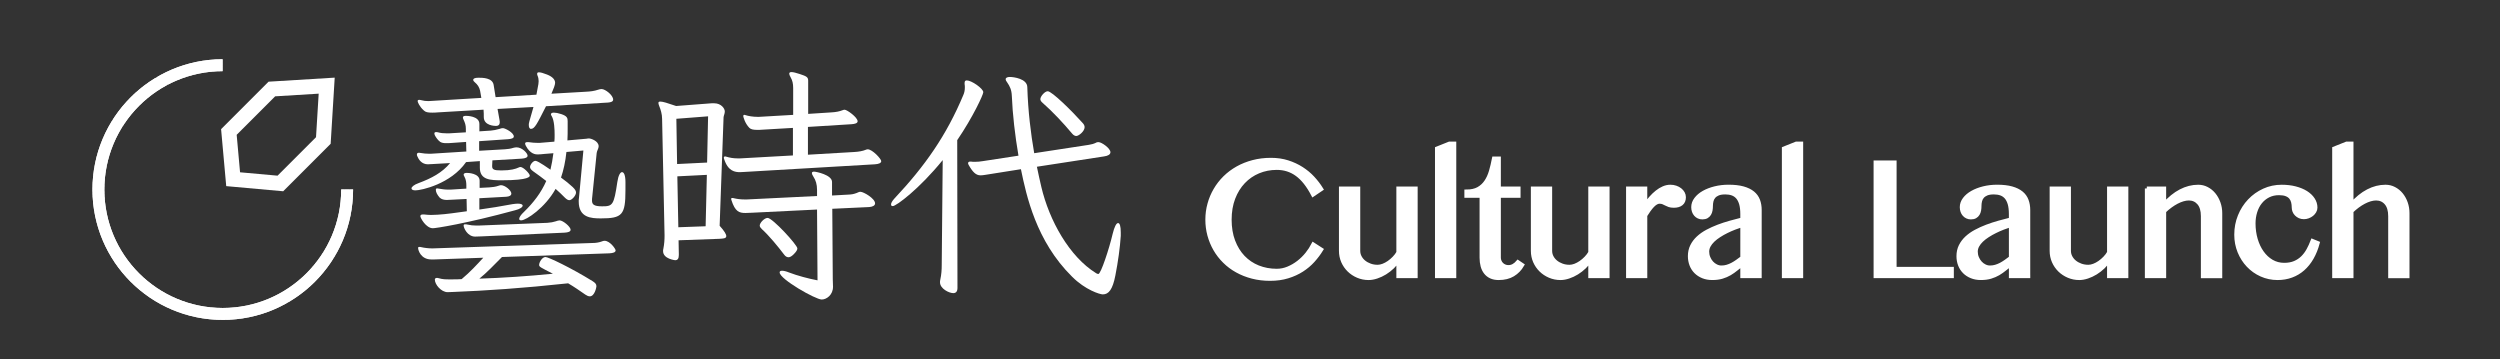 <?xml version="1.0" encoding="utf-8"?>
<!-- Generator: Adobe Illustrator 16.0.0, SVG Export Plug-In . SVG Version: 6.00 Build 0)  -->
<!DOCTYPE svg PUBLIC "-//W3C//DTD SVG 1.1//EN" "http://www.w3.org/Graphics/SVG/1.1/DTD/svg11.dtd">
<svg version="1.1"
	 id="svg2" xmlns:svg="http://www.w3.org/2000/svg" xmlns:cc="http://creativecommons.org/ns#" xmlns:rdf="http://www.w3.org/1999/02/22-rdf-syntax-ns#" xmlns:dc="http://purl.org/dc/elements/1.1/"
	 xmlns="http://www.w3.org/2000/svg" xmlns:xlink="http://www.w3.org/1999/xlink" x="0px" y="0px" width="557.602px"
	 height="80.107px" viewBox="0 0 557.602 80.107" enable-background="new 0 0 557.602 80.107" xml:space="preserve">
<rect x="0" y="0" width="557.602" height="80.107" fill="#333333" stroke="none"/>
<g>
	<g>
		<path fill="#FFFFFF" stroke="#FFFFFF" stroke-width="0.87" stroke-miterlimit="10" d="M274.27,48.998
			c0,1.785,0.268,3.383,0.799,4.791c0.537,1.409,1.27,2.603,2.206,3.582c0.935,0.977,2.043,1.725,3.323,2.241
			c1.283,0.511,2.67,0.771,4.161,0.771c0.886,0,1.743-0.174,2.566-0.519c0.827-0.345,1.594-0.795,2.307-1.346
			c0.712-0.558,1.347-1.181,1.906-1.879c0.557-0.699,1.019-1.407,1.382-2.121l1.785,1.147c-0.521,0.848-1.139,1.669-1.85,2.458
			c-0.711,0.79-1.533,1.486-2.467,2.084c-0.936,0.604-1.992,1.087-3.171,1.447c-1.18,0.369-2.499,0.55-3.95,0.55
			c-1.398,0-2.715-0.162-3.955-0.482c-1.235-0.32-2.374-0.771-3.414-1.352c-1.04-0.574-1.969-1.27-2.786-2.086
			c-0.824-0.813-1.514-1.709-2.079-2.687c-0.565-0.978-0.997-2.022-1.303-3.143c-0.302-1.117-0.452-2.271-0.452-3.461
			c0-1.189,0.153-2.347,0.464-3.468c0.306-1.125,0.75-2.183,1.33-3.174c0.575-0.99,1.281-1.898,2.119-2.727
			c0.839-0.823,1.785-1.53,2.833-2.12c1.049-0.589,2.202-1.047,3.452-1.375c1.252-0.33,2.588-0.492,4.008-0.492
			c1.348,0,2.588,0.181,3.722,0.545c1.139,0.363,2.175,0.848,3.116,1.448c0.938,0.603,1.774,1.297,2.504,2.088
			c0.729,0.789,1.354,1.609,1.878,2.459l-1.841,1.24c-1.067-2.056-2.26-3.561-3.57-4.519c-1.313-0.961-2.814-1.441-4.516-1.441
			c-1.469,0-2.84,0.268-4.117,0.801c-1.273,0.533-2.384,1.301-3.331,2.296c-0.949,0.997-1.697,2.207-2.243,3.626
			C274.543,45.611,274.27,47.214,274.27,48.998z"/>
		<path fill="#FFFFFF" stroke="#FFFFFF" stroke-width="0.87" stroke-miterlimit="10" d="M302.955,42.039v13.914
			c0,0.491,0.113,0.95,0.338,1.379c0.225,0.432,0.53,0.805,0.92,1.121c0.389,0.315,0.846,0.569,1.365,0.756
			c0.521,0.188,1.082,0.283,1.677,0.283c0.388,0,0.804-0.082,1.238-0.244c0.437-0.167,0.866-0.395,1.284-0.685
			c0.416-0.293,0.813-0.629,1.182-1.014c0.372-0.383,0.68-0.79,0.921-1.229V42.039h3.881v19.565h-3.881v-3.662
			c-0.34,0.558-0.769,1.089-1.282,1.588c-0.517,0.498-1.076,0.93-1.676,1.303c-0.604,0.369-1.222,0.661-1.859,0.871
			c-0.637,0.213-1.238,0.322-1.813,0.322c-0.847,0-1.648-0.163-2.4-0.483c-0.754-0.321-1.412-0.758-1.968-1.305
			c-0.559-0.546-0.998-1.188-1.323-1.92c-0.318-0.737-0.482-1.524-0.482-2.365V42.039H302.955z"/>
		<path fill="#FFFFFF" stroke="#FFFFFF" stroke-width="0.87" stroke-miterlimit="10" d="M324.374,61.604h-3.878V33.127
			l2.768-1.107h1.11V61.604z"/>
		<path fill="#FFFFFF" stroke="#FFFFFF" stroke-width="0.87" stroke-miterlimit="10" d="M339.529,59.109
			c-0.522,0.898-1.213,1.607-2.079,2.132c-0.859,0.521-1.925,0.785-3.185,0.785c-0.656,0-1.227-0.109-1.705-0.33
			c-0.479-0.222-0.875-0.527-1.192-0.931c-0.317-0.4-0.55-0.882-0.7-1.438c-0.152-0.56-0.229-1.177-0.229-1.857v-13.79h-3.389
			v-0.968c1.094,0,1.99-0.198,2.697-0.592c0.703-0.396,1.279-0.93,1.729-1.604c0.45-0.672,0.803-1.453,1.06-2.339
			c0.254-0.888,0.477-1.831,0.673-2.827h1.107v6.688h4.393v1.642h-4.393v13.79c0,0.293,0.057,0.565,0.166,0.816
			c0.107,0.257,0.257,0.481,0.445,0.668c0.189,0.188,0.414,0.334,0.674,0.445c0.26,0.109,0.536,0.164,0.828,0.164
			c0.438,0,0.836-0.105,1.192-0.316c0.36-0.217,0.672-0.479,0.938-0.795L339.529,59.109z"/>
		<path fill="#FFFFFF" stroke="#FFFFFF" stroke-width="0.87" stroke-miterlimit="10" d="M345.757,42.039v13.914
			c0,0.491,0.114,0.95,0.336,1.379c0.228,0.432,0.532,0.805,0.921,1.121c0.389,0.315,0.846,0.569,1.365,0.756
			c0.521,0.188,1.084,0.283,1.678,0.283c0.389,0,0.803-0.082,1.239-0.244c0.435-0.167,0.866-0.395,1.283-0.685
			c0.418-0.293,0.813-0.629,1.183-1.014c0.372-0.383,0.68-0.79,0.924-1.229V42.039h3.877v19.565h-3.877v-3.662
			c-0.342,0.558-0.771,1.089-1.287,1.588c-0.516,0.498-1.076,0.93-1.676,1.303c-0.601,0.369-1.221,0.661-1.857,0.871
			c-0.635,0.213-1.241,0.322-1.813,0.322c-0.85,0-1.648-0.163-2.404-0.483c-0.752-0.321-1.407-0.758-1.965-1.305
			c-0.56-0.546-0.998-1.188-1.322-1.92c-0.32-0.737-0.482-1.524-0.482-2.365V42.039H345.757z"/>
		<path fill="#FFFFFF" stroke="#FFFFFF" stroke-width="0.87" stroke-miterlimit="10" d="M363.114,42.039h3.86v3.699
			c0.377-0.549,0.781-1.071,1.222-1.57c0.438-0.495,0.895-0.935,1.366-1.309c0.474-0.379,0.961-0.676,1.467-0.895
			c0.503-0.219,1.018-0.327,1.537-0.327c0.425,0,0.819,0.062,1.183,0.19c0.368,0.126,0.687,0.297,0.96,0.51
			c0.271,0.215,0.488,0.461,0.646,0.745c0.158,0.288,0.235,0.589,0.235,0.903c0,0.633-0.198,1.111-0.593,1.432
			c-0.395,0.322-0.941,0.484-1.646,0.484c-0.438,0-0.787-0.048-1.05-0.139c-0.26-0.092-0.497-0.194-0.709-0.311
			c-0.213-0.114-0.428-0.218-0.646-0.309c-0.221-0.091-0.493-0.138-0.817-0.138c-0.26,0-0.515,0.075-0.776,0.229
			c-0.26,0.153-0.523,0.364-0.781,0.637c-0.26,0.274-0.525,0.597-0.795,0.968c-0.267,0.369-0.531,0.772-0.801,1.208v13.556h-3.861
			L363.114,42.039L363.114,42.039z"/>
		<path fill="#FFFFFF" stroke="#FFFFFF" stroke-width="0.87" stroke-miterlimit="10" d="M392.491,61.604h-3.896v-2.678
			c-0.459,0.354-0.913,0.713-1.358,1.071c-0.442,0.366-0.92,0.699-1.438,1.008c-0.513,0.302-1.085,0.544-1.711,0.736
			c-0.624,0.188-1.351,0.283-2.177,0.283c-0.764,0-1.456-0.124-2.075-0.373c-0.618-0.25-1.147-0.595-1.584-1.031
			c-0.438-0.44-0.771-0.953-1.001-1.547c-0.23-0.6-0.348-1.241-0.348-1.933c0-0.838,0.164-1.596,0.5-2.27
			c0.332-0.677,0.791-1.28,1.365-1.813c0.577-0.535,1.25-1.01,2.021-1.423c0.773-0.412,1.589-0.78,2.45-1.109
			c0.862-0.327,1.754-0.619,2.668-0.874c0.917-0.254,1.813-0.493,2.688-0.711v-1.219c0-0.888-0.088-1.64-0.264-2.254
			c-0.177-0.609-0.429-1.105-0.754-1.483c-0.33-0.375-0.729-0.646-1.194-0.813c-0.468-0.162-0.992-0.243-1.578-0.243
			c-0.654,0-1.187,0.086-1.602,0.253c-0.411,0.171-0.737,0.394-0.975,0.678c-0.235,0.277-0.397,0.598-0.479,0.953
			c-0.088,0.358-0.131,0.725-0.131,1.088c0,0.34-0.027,0.666-0.082,0.983c-0.054,0.314-0.153,0.591-0.3,0.827
			c-0.146,0.234-0.342,0.43-0.592,0.575c-0.25,0.144-0.567,0.215-0.955,0.215c-0.307,0-0.582-0.055-0.83-0.174
			c-0.248-0.114-0.465-0.271-0.646-0.479c-0.186-0.209-0.32-0.448-0.419-0.729c-0.096-0.281-0.147-0.582-0.147-0.913
			c0-0.642,0.211-1.246,0.64-1.803c0.426-0.561,0.993-1.042,1.709-1.447c0.718-0.406,1.558-0.729,2.519-0.968
			c0.957-0.237,1.967-0.354,3.022-0.354c1.287,0,2.372,0.124,3.259,0.372c0.885,0.249,1.602,0.599,2.15,1.049
			c0.545,0.449,0.939,0.996,1.184,1.64c0.244,0.645,0.361,1.356,0.361,2.133L392.491,61.604L392.491,61.604z M388.596,50.201
			c-0.561,0.182-1.138,0.388-1.74,0.618c-0.599,0.232-1.188,0.488-1.765,0.775c-0.579,0.284-1.127,0.595-1.647,0.931
			c-0.523,0.329-0.98,0.688-1.375,1.063c-0.395,0.376-0.709,0.778-0.938,1.203c-0.231,0.426-0.347,0.866-0.347,1.331
			c0,0.475,0.087,0.925,0.265,1.356c0.175,0.431,0.411,0.808,0.703,1.131c0.288,0.322,0.625,0.574,1.011,0.761
			c0.379,0.193,0.776,0.283,1.191,0.283c0.438,0,0.854-0.057,1.248-0.174c0.392-0.114,0.777-0.268,1.146-0.462
			c0.371-0.193,0.739-0.423,1.11-0.682c0.369-0.263,0.748-0.542,1.138-0.834V50.201z"/>
		<path fill="#FFFFFF" stroke="#FFFFFF" stroke-width="0.87" stroke-miterlimit="10" d="M401.746,61.604h-3.88V33.127l2.768-1.107
			h1.112V61.604z"/>
		<path fill="#FFFFFF" stroke="#FFFFFF" stroke-width="0.87" stroke-miterlimit="10" d="M418.321,36.226h4.262v23.738h12.768v1.64
			h-17.028L418.321,36.226L418.321,36.226z"/>
		<path fill="#FFFFFF" stroke="#FFFFFF" stroke-width="0.87" stroke-miterlimit="10" d="M452.396,61.604h-3.897v-2.678
			c-0.459,0.354-0.914,0.713-1.357,1.071c-0.442,0.366-0.92,0.699-1.437,1.008c-0.516,0.302-1.089,0.544-1.714,0.736
			c-0.625,0.188-1.352,0.283-2.179,0.283c-0.763,0-1.454-0.124-2.071-0.373c-0.622-0.25-1.151-0.595-1.588-1.031
			c-0.436-0.44-0.771-0.953-1.001-1.547c-0.23-0.6-0.345-1.241-0.345-1.933c0-0.838,0.162-1.596,0.498-2.27
			c0.336-0.677,0.791-1.28,1.364-1.813c0.579-0.535,1.251-1.01,2.024-1.423c0.771-0.412,1.586-0.78,2.45-1.109
			c0.861-0.327,1.75-0.619,2.667-0.874c0.916-0.254,1.813-0.493,2.687-0.711v-1.219c0-0.888-0.088-1.64-0.264-2.254
			c-0.175-0.609-0.429-1.105-0.754-1.483c-0.33-0.375-0.729-0.646-1.194-0.813c-0.468-0.162-0.992-0.243-1.578-0.243
			c-0.652,0-1.187,0.086-1.603,0.253c-0.41,0.171-0.736,0.394-0.976,0.678c-0.234,0.277-0.396,0.598-0.477,0.953
			c-0.092,0.358-0.135,0.725-0.135,1.088c0,0.34-0.022,0.666-0.079,0.983c-0.053,0.314-0.154,0.591-0.302,0.827
			c-0.146,0.234-0.342,0.43-0.591,0.575c-0.249,0.144-0.568,0.215-0.957,0.215c-0.303,0-0.581-0.055-0.829-0.174
			c-0.249-0.114-0.46-0.271-0.646-0.479c-0.186-0.209-0.321-0.448-0.42-0.729c-0.096-0.281-0.146-0.582-0.146-0.913
			c0-0.642,0.214-1.246,0.638-1.803c0.425-0.561,0.994-1.042,1.714-1.447c0.716-0.406,1.555-0.729,2.515-0.968
			c0.958-0.237,1.967-0.354,3.022-0.354c1.286,0,2.371,0.124,3.257,0.372c0.888,0.249,1.605,0.599,2.151,1.049
			c0.547,0.449,0.942,0.996,1.183,1.64c0.245,0.645,0.364,1.356,0.364,2.133v14.774H452.396z M448.499,50.201
			c-0.559,0.182-1.138,0.388-1.741,0.618c-0.598,0.232-1.188,0.488-1.762,0.775c-0.58,0.284-1.128,0.595-1.649,0.931
			c-0.522,0.329-0.98,0.688-1.374,1.063c-0.394,0.376-0.71,0.778-0.938,1.203c-0.232,0.426-0.345,0.866-0.345,1.331
			c0,0.475,0.087,0.925,0.262,1.356c0.175,0.431,0.412,0.808,0.705,1.131c0.288,0.322,0.622,0.574,1.007,0.761
			c0.38,0.193,0.781,0.283,1.192,0.283c0.438,0,0.854-0.057,1.247-0.174c0.395-0.114,0.778-0.268,1.149-0.462
			c0.369-0.193,0.739-0.423,1.109-0.682c0.369-0.263,0.747-0.542,1.138-0.834V50.201L448.499,50.201z"/>
		<path fill="#FFFFFF" stroke="#FFFFFF" stroke-width="0.87" stroke-miterlimit="10" d="M461.468,42.039v13.914
			c0,0.491,0.114,0.95,0.337,1.379c0.228,0.432,0.53,0.805,0.92,1.121c0.39,0.315,0.846,0.569,1.365,0.756
			c0.525,0.188,1.084,0.283,1.678,0.283c0.389,0,0.802-0.082,1.238-0.244c0.437-0.167,0.864-0.395,1.28-0.685
			c0.422-0.293,0.814-0.629,1.187-1.014c0.371-0.383,0.679-0.79,0.922-1.229V42.039h3.879v19.565h-3.879v-3.662
			c-0.341,0.558-0.77,1.089-1.285,1.588c-0.518,0.498-1.076,0.93-1.675,1.303c-0.601,0.369-1.223,0.661-1.857,0.871
			c-0.637,0.213-1.24,0.322-1.813,0.322c-0.85,0-1.65-0.163-2.402-0.483c-0.753-0.321-1.411-0.758-1.97-1.305
			c-0.557-0.546-0.997-1.188-1.32-1.92c-0.32-0.737-0.483-1.524-0.483-2.365V42.039H461.468z"/>
		<path fill="#FFFFFF" stroke="#FFFFFF" stroke-width="0.87" stroke-miterlimit="10" d="M478.824,42.039h3.88v3.572
			c1.179-1.326,2.404-2.32,3.682-2.982c1.273-0.66,2.573-0.99,3.896-0.99c0.682,0,1.321,0.151,1.924,0.465
			c0.602,0.309,1.121,0.731,1.563,1.265c0.443,0.537,0.796,1.164,1.058,1.89c0.262,0.722,0.391,1.49,0.391,2.303v14.046h-3.897
			V48.216c0-1.285-0.289-2.263-0.873-2.932s-1.33-1.006-2.24-1.006c-0.414,0-0.851,0.068-1.311,0.202
			c-0.463,0.135-0.928,0.327-1.405,0.576c-0.472,0.249-0.942,0.546-1.417,0.892c-0.475,0.345-0.93,0.732-1.368,1.156v14.501h-3.88
			V42.039H478.824z"/>
		<path fill="#FFFFFF" stroke="#FFFFFF" stroke-width="0.87" stroke-miterlimit="10" d="M507.986,62.026
			c-1.274,0-2.476-0.256-3.602-0.758c-1.123-0.503-2.098-1.193-2.93-2.07c-0.832-0.871-1.489-1.901-1.969-3.075
			c-0.479-1.178-0.718-2.436-0.718-3.772c0-1.483,0.264-2.872,0.792-4.17c0.527-1.3,1.252-2.438,2.175-3.407
			c0.926-0.975,2.001-1.738,3.228-2.297c1.225-0.562,2.541-0.838,3.95-0.838c1.095,0,2.101,0.116,3.022,0.354
			c0.924,0.239,1.716,0.565,2.385,0.982c0.67,0.421,1.191,0.916,1.564,1.484c0.377,0.574,0.566,1.186,0.566,1.843
			c0,0.29-0.073,0.568-0.229,0.828c-0.152,0.263-0.351,0.488-0.59,0.686c-0.244,0.192-0.519,0.35-0.831,0.465
			c-0.307,0.114-0.618,0.172-0.936,0.172c-0.354,0-0.668-0.063-0.949-0.19c-0.279-0.128-0.521-0.292-0.718-0.493
			c-0.199-0.198-0.353-0.427-0.455-0.682c-0.105-0.256-0.156-0.518-0.156-0.784c0-0.449-0.049-0.871-0.146-1.266
			c-0.099-0.395-0.27-0.734-0.509-1.021c-0.243-0.283-0.578-0.513-1.003-0.675c-0.428-0.165-0.966-0.246-1.62-0.246
			c-0.887,0-1.684,0.182-2.389,0.535c-0.704,0.36-1.298,0.845-1.784,1.454c-0.486,0.604-0.855,1.317-1.109,2.14
			c-0.257,0.816-0.384,1.688-0.384,2.612c0,1.25,0.166,2.435,0.489,3.551c0.33,1.117,0.792,2.096,1.389,2.934
			c0.595,0.837,1.31,1.506,2.148,1.998c0.837,0.487,1.771,0.737,2.805,0.737c0.91,0,1.697-0.146,2.368-0.433
			c0.665-0.282,1.245-0.67,1.736-1.153c0.493-0.485,0.914-1.051,1.268-1.693c0.353-0.646,0.669-1.324,0.945-2.044l1.167,0.475
			c-0.328,1.229-0.771,2.327-1.328,3.297c-0.559,0.973-1.219,1.791-1.978,2.462c-0.76,0.667-1.614,1.18-2.567,1.528
			C510.137,61.847,509.104,62.026,507.986,62.026z"/>
		<path fill="#FFFFFF" stroke="#FFFFFF" stroke-width="0.87" stroke-miterlimit="10" d="M524.486,45.611
			c1.181-1.326,2.404-2.32,3.678-2.982c1.273-0.66,2.575-0.99,3.9-0.99c0.68,0,1.319,0.151,1.92,0.465
			c0.601,0.309,1.125,0.731,1.566,1.265c0.442,0.537,0.792,1.164,1.049,1.89c0.255,0.722,0.381,1.49,0.381,2.303v14.046h-3.88
			V48.216c0-1.285-0.293-2.263-0.876-2.932c-0.58-0.669-1.335-1.006-2.256-1.006c-0.414,0-0.853,0.068-1.313,0.202
			c-0.457,0.135-0.929,0.327-1.401,0.576c-0.471,0.249-0.943,0.546-1.412,0.892c-0.466,0.345-0.921,0.732-1.354,1.156v14.501h-3.879
			V33.127l2.77-1.107h1.109L524.486,45.611L524.486,45.611z"/>
	</g>
	<g>
		<path fill="#FFFFFF" d="M109.826,35.764l-0.055,1.207v0.109c0,0.712,0.383,0.934,2.028,0.934c2.14,0,3.183-0.329,3.896-0.658
			c0.109-0.055,0.274-0.11,0.383-0.11c0.66,0,2.085,1.481,2.085,1.92c0,0.165,0,1.042-6.199,1.042c-2.578,0-4.937-0.055-4.937-2.797
			v-1.479l-3.071,0.219c-3.402,4.882-9.983,6.309-11.301,6.309c-0.548,0-0.877-0.165-0.877-0.438c0-0.329,0.549-0.823,1.646-1.207
			c2.797-1.042,5.212-2.305,6.967-4.444l-3.896,0.22c-0.438,0-0.767,0.056-1.042,0.056c-1.424,0-2.083-1.098-2.357-1.755
			c-0.109-0.165-0.109-0.329-0.109-0.439c0-0.273,0.164-0.384,0.493-0.384c0.109,0,0.218,0.055,0.383,0.055
			c0.604,0.109,1.207,0.164,1.756,0.164h0.548l7.845-0.494l-0.055-2.139l-3.071,0.219c-0.549,0.056-0.988,0.056-1.372,0.056
			c-0.549,0-0.932-0.056-1.316-0.274c-0.549-0.384-0.988-1.042-1.207-1.48c-0.056-0.166-0.109-0.274-0.109-0.384
			c0-0.219,0.109-0.329,0.384-0.329c0.109,0,0.274,0,0.438,0.055c0.605,0.165,1.153,0.22,1.864,0.22h0.66l3.676-0.22v-0.769
			c0-0.823-0.165-1.315-0.55-2.139c-0.053-0.165-0.109-0.275-0.109-0.384c0-0.275,0.221-0.386,0.659-0.386
			c0.164,0,3.016,0,3.016,1.812v1.645l2.523-0.165c0.605-0.055,1.262-0.165,1.976-0.384c0.274-0.109,0.494-0.165,0.768-0.165
			c0.438,0,2.413,0.988,2.413,1.866c0,0.384-0.548,0.548-1.316,0.603l-6.418,0.439v2.139l5.707-0.329
			c0.711-0.055,1.262-0.109,1.918-0.328c0.22-0.056,0.495-0.11,0.714-0.11c1.262,0,2.469,1.315,2.469,1.865
			c0,0.384-0.495,0.604-1.316,0.658L109.826,35.764z M121.784,23.697c-1.976,3.895-2.523,5.046-3.347,5.046
			c-0.33,0-0.493-0.329-0.493-0.878c0-0.384,0-0.438,1.042-4.004l-8.011,0.438l0.44,2.469c0,0.165,0.055,0.329,0.055,0.438
			c0,0.549-0.219,0.877-0.877,0.877c-0.274,0-2.688-0.054-2.688-1.974c0-0.549,0-1.098-0.054-1.646l-10.203,0.604
			c-0.493,0.056-0.934,0.056-1.262,0.056c-0.988,0-1.481-0.109-1.864-0.494c-0.988-0.877-1.372-1.864-1.372-2.084
			c0-0.165,0.109-0.273,0.33-0.273c0.109,0,0.218,0,0.383,0.054c0.604,0.165,1.097,0.22,1.7,0.22c0.275,0,0.604-0.055,0.932-0.055
			l10.861-0.658l-0.273-1.591c-0.166-0.769-0.549-1.372-1.208-1.919c-0.219-0.166-0.328-0.33-0.328-0.549
			c0-0.22,0.328-0.439,1.152-0.439c0.932,0,3.127,0,3.401,1.59l0.438,2.743l9.105-0.549l0.439-2.357
			c0-0.221,0.056-0.438,0.056-0.658c0-0.384-0.056-0.823-0.275-1.317c-0.054-0.108-0.054-0.219-0.054-0.329
			c0-0.22,0.109-0.33,0.385-0.33c0.383,0,0.987,0.164,1.81,0.494c1.262,0.493,1.811,1.152,1.811,1.865
			c0,0.438-0.386,1.426-0.823,2.414l7.624-0.439c1.152-0.055,1.92-0.165,2.743-0.438c0.329-0.11,0.603-0.165,0.822-0.165
			c0.824,0,2.578,1.371,2.578,2.358c0,0.438-0.492,0.604-1.151,0.657L121.784,23.697z M111.963,57.324
			c-1.755,1.755-3.345,3.454-5.047,4.826c5.102-0.165,10.862-0.549,16.403-1.098c-2.797-1.427-3.071-1.534-3.071-1.975
			c0-0.549,0.657-1.755,1.425-1.755c0.604,0,5.595,2.357,10.478,5.374c0.603,0.386,0.876,0.66,0.876,1.153
			c0,0.219-0.384,2.248-1.481,2.248c-0.328,0-0.658-0.164-0.986-0.384c-1.262-0.878-2.523-1.755-3.841-2.522
			c-10.146,1.098-18.486,1.646-25.452,1.92c-0.549,0-1.042,0.054-1.425,0.054c-1.426,0-2.853-1.7-2.853-2.798
			c0-0.219,0.165-0.384,0.438-0.384c0.11,0,0.22,0,0.384,0.057c0.877,0.273,1.645,0.273,2.359,0.273h0.659
			c0.711,0,1.425,0,2.138-0.056c1.92-1.591,3.456-3.292,4.828-4.771l-10.972,0.384H96.22c-2.413,0-2.962-2.141-2.962-2.522
			c0-0.221,0.056-0.273,0.275-0.273c0.109,0,0.274,0,0.439,0.054c0.658,0.164,1.7,0.275,2.467,0.275l35.712-1.207
			c0.711,0,1.425-0.11,2.028-0.33c0.275-0.108,0.44-0.164,0.659-0.164c1.208,0,2.469,1.812,2.469,2.139
			c0,0.44-0.55,0.604-1.372,0.658L111.963,57.324z M106.917,44.214v2.522c2.36-0.329,4.828-0.713,7.406-1.206
			c0.439-0.056,0.823-0.11,1.153-0.11c0.712,0,1.097,0.165,1.097,0.439c0,0.328-0.548,0.768-1.699,1.041
			c-11.082,3.018-17.719,4.005-18.323,4.005c-1.536,0-2.797-2.304-2.797-2.688c0-0.273,0.22-0.385,0.548-0.385h0.275
			c0.548,0.057,1.042,0.11,1.536,0.11c0.549,0,1.042-0.055,1.481-0.055c1.92-0.11,4.114-0.439,6.527-0.769l-0.055-2.743l-3.18,0.164
			c-0.386,0-0.824,0.056-1.207,0.056c-0.605,0-1.208-0.109-1.645-0.549c-0.495-0.604-0.824-1.15-0.824-1.7
			c0-0.274,0.11-0.329,0.33-0.329c0.055,0,0.218,0.055,0.329,0.055c0.604,0.11,1.371,0.22,2.139,0.22h0.493l3.512-0.22v-0.714
			c0-0.548-0.055-1.316-0.439-1.976c-0.109-0.163-0.164-0.329-0.164-0.438c0-0.219,0.219-0.383,0.711-0.383
			c0.219,0,2.853,0.055,2.853,1.755v1.591l2.14-0.109c0.659-0.055,1.371-0.109,2.139-0.385c0.165-0.056,0.33-0.109,0.493-0.109
			c0.877,0,2.304,1.152,2.304,1.865c0,0.439-0.439,0.658-1.097,0.713L106.917,44.214z M107.521,52.716
			c-0.605,0-1.098,0.056-1.537,0.056c-1.755,0-2.577-1.976-2.577-2.468c0-0.222,0.109-0.275,0.383-0.275c0.11,0,0.274,0,0.439,0.055
			c0.714,0.165,1.316,0.222,1.976,0.222h0.603l15.25-0.604c0.769-0.054,1.371-0.164,1.864-0.329c0.33-0.109,0.66-0.219,0.879-0.219
			c0.769,0,2.468,1.425,2.468,2.085c0,0.438-0.549,0.604-1.371,0.656L107.521,52.716z M139.501,42.458
			c0,5.485-0.713,6.253-5.486,6.253c-2.194,0-4.936-0.164-4.936-3.783c0-0.221,0-0.494,0.055-0.77l0.985-10.588l-3.784,0.329
			c-0.219,2.14-0.658,4.114-1.207,5.705c0.988,0.713,1.865,1.427,2.632,2.141c0.495,0.492,0.714,0.822,0.714,1.207
			c0,0.658-0.933,1.699-1.481,1.699c-0.329,0-0.658-0.219-1.042-0.604c-0.604-0.658-1.316-1.262-2.03-1.921
			c-2.303,4.17-6.528,7.022-7.678,7.022c-0.275,0-0.44-0.109-0.44-0.329c0-0.33,0.33-0.878,1.098-1.591
			c2.085-2.029,3.784-4.226,4.937-6.858c-0.934-0.713-1.921-1.48-2.962-2.193c-0.439-0.329-0.658-0.604-0.658-0.933
			c0-0.494,0.658-1.372,1.207-1.372c0.604,0,3.236,1.919,3.347,1.976c0.274-1.098,0.493-2.414,0.657-3.676l-2.03,0.164
			c-0.548,0.056-1.041,0.11-1.481,0.11c-0.438,0-1.645-0.055-2.632-1.92c-0.109-0.219-0.165-0.384-0.165-0.494
			c0-0.219,0.165-0.328,0.438-0.328h0.33c0.767,0.109,1.372,0.164,2.029,0.164c0.331,0,0.714,0,1.098-0.055l2.633-0.219
			c0.054-0.494,0.054-1.042,0.054-1.536c0-1.042-0.054-3.183-0.657-4.169c-0.11-0.164-0.165-0.274-0.165-0.385
			c0-0.273,0.274-0.383,0.658-0.383c0.383,0,0.987,0.109,1.645,0.328c1.316,0.439,1.426,0.878,1.426,1.591v1.316
			c0,1.042,0,2.03-0.053,2.963l4.332-0.384c0.165-0.056,0.33-0.056,0.493-0.056c0.385,0,2.141,0.549,2.141,1.757
			c0,0.492-0.386,0.986-0.439,1.48l-0.988,9.765c-0.055,0.33-0.055,0.604-0.055,0.823c0,0.878,0.384,1.316,2.249,1.316
			c2.358,0,2.632-0.22,3.401-5.433c0.219-1.48,0.66-2.194,1.042-2.194c0.439,0,0.769,0.713,0.769,2.25L139.501,42.458
			L139.501,42.458z"/>
		<path fill="#FFFFFF" d="M151.349,53.594l0.056,3.07v0.221c0,0.821-0.275,1.151-0.823,1.151c0,0-2.688-0.274-2.688-2.029
			c0-0.166,0-0.328,0.056-0.493c0.218-1.1,0.274-2.029,0.274-3.02l-0.548-26.001c0-1.043-0.331-2.084-0.604-2.743
			c-0.109-0.329-0.22-0.548-0.22-0.768s0.11-0.33,0.439-0.33c0.549,0,1.591,0.33,3.511,0.988l7.899-0.604h0.604
			c1.536,0,2.357,1.151,2.357,1.811c0,0.493-0.219,0.878-0.274,1.262l-0.877,24.246c1.097,1.208,1.482,1.921,1.482,2.304
			c0,0.549-0.714,0.549-1.537,0.604L151.349,53.594z M157.933,25.945l-7.077,0.549l0.165,10.093l6.693-0.33L157.933,25.945z
			 M157.658,39.001l-6.583,0.33l0.221,11.355l6.088-0.22L157.658,39.001z M166.106,38.344c-0.384,0-0.714,0.054-1.042,0.054
			c-1.098,0-2.688-0.164-3.566-2.961c-0.056-0.11-0.056-0.221-0.056-0.274c0-0.165,0.11-0.273,0.276-0.273
			c0.053,0,0.164,0,0.274,0.054c0.711,0.22,1.536,0.384,2.578,0.384h0.493l11.793-0.658v-6.144l-6.583,0.384
			c-0.548,0.054-0.988,0.054-1.425,0.054c-0.77,0-1.372-0.108-1.7-0.438c-0.988-0.987-1.372-2.469-1.372-2.633
			s0.056-0.274,0.219-0.274c0.056,0,0.165,0,0.275,0.055c0.657,0.22,1.699,0.384,2.632,0.384h0.439l7.569-0.438v-5.979
			c0-0.988-0.164-1.701-0.548-2.359c-0.219-0.384-0.328-0.658-0.328-0.822c0-0.273,0.162-0.384,0.493-0.384
			c0.383,0,1.042,0.164,1.864,0.439c1.537,0.493,1.865,0.713,1.865,1.48v7.406l5.103-0.33c1.097-0.054,1.864-0.219,2.578-0.493
			c0.164-0.055,0.274-0.109,0.438-0.109c0.548,0,2.908,1.7,2.908,2.578c0,0.439-0.604,0.604-1.372,0.658l-9.708,0.604v6.198
			l10.313-0.604c1.041-0.055,1.918-0.22,2.578-0.494c0.164-0.054,0.274-0.109,0.438-0.109c1.043,0,3.017,2.14,3.017,2.634
			c0,0.438-0.548,0.657-1.425,0.712L166.106,38.344z M182.233,46.736l-14.537,0.713c-0.548,0-0.988,0.055-1.425,0.055
			c-1.372,0-2.306-0.272-3.128-2.853c-0.053-0.109-0.053-0.219-0.053-0.273c0-0.164,0.053-0.22,0.219-0.22
			c0.109,0,0.219,0,0.383,0.056c0.66,0.164,1.481,0.273,2.36,0.273h0.548l15.634-0.768v-1.372c0-1.207-0.275-2.141-0.823-2.964
			c-0.22-0.329-0.329-0.604-0.329-0.768c0-0.22,0.164-0.33,0.493-0.33c0.438,0,4.003,0.713,4.003,2.304v3.02l4.005-0.221
			c0.712-0.056,1.262-0.22,1.974-0.549c0.11-0.055,0.221-0.055,0.384-0.055c0.658,0,3.236,1.48,3.236,2.578
			c0,0.494-0.548,0.768-1.316,0.822l-8.228,0.384l0.109,15.688c0,0.604,0.054,1.206,0.054,1.701c0,1.811-1.426,2.852-2.523,2.852
			c-1.371,0-9.38-4.553-9.38-6.034c0-0.273,0.165-0.383,0.548-0.383c0.331,0,0.879,0.108,1.538,0.383
			c1.864,0.714,4.333,1.372,6.362,1.757L182.233,46.736z M175.869,57.378c-0.383,0-0.712-0.219-0.986-0.603
			c-1.371-1.812-3.401-4.28-4.991-5.705c-0.274-0.274-0.44-0.495-0.44-0.768c0-0.604,1.042-1.701,1.756-1.701
			c1.097,0,6.637,6.034,6.637,6.803c0,0.327-0.219,0.713-0.823,1.316C176.583,57.159,176.197,57.378,175.869,57.378z"/>
		<path fill="#FFFFFF" d="M210.263,35.709c-5.21,6.418-10.368,10.26-11.136,10.26c-0.274,0-0.383-0.109-0.383-0.385
			c0-0.274,0.219-0.714,0.712-1.263c6.858-7.296,11.631-14.098,15.415-23.149c0.219-0.493,0.33-1.042,0.33-1.646
			c0-0.274,0-0.493-0.056-0.769v-0.22c0-0.384,0.109-0.604,0.493-0.604c1.043,0,3.676,1.811,3.676,2.633
			c0,0.548-2.304,5.541-5.815,10.696l0.055,32.969c0,0.823-0.383,1.15-0.934,1.15c-0.931,0-2.961-0.985-2.961-2.413
			c0-0.164,0-0.327,0.056-0.549c0.273-1.207,0.329-2.303,0.329-3.346L210.263,35.709z M249.977,52.607
			c-0.165,2.576-0.602,5.758-1.205,8.831c-0.605,3.127-1.481,4.223-2.8,4.223c-0.657,0-3.894-0.987-6.855-3.949
			c-8.063-7.952-10.203-18.156-11.41-23.973l-7.954,1.262c-0.384,0.055-0.714,0.109-1.043,0.109c-1.041,0-1.753-0.713-2.686-2.358
			c-0.056-0.165-0.112-0.274-0.112-0.329c0-0.273,0.219-0.384,0.493-0.384h0.112c0.329,0.056,0.657,0.056,0.931,0.056
			c0.604,0,1.153-0.056,1.812-0.164l7.899-1.208c-0.768-4.498-1.316-9.217-1.481-13.33c-0.055-1.371-0.44-2.14-1.042-3.018
			c-0.219-0.273-0.33-0.494-0.33-0.714c0-0.329,0.384-0.493,0.932-0.493c0.823,0,3.894,0.384,3.894,2.304
			c0.166,5.376,0.769,10.258,1.537,14.701l12.177-1.864c0.66-0.109,1.097-0.22,1.646-0.494c0.165-0.109,0.33-0.109,0.549-0.109
			c0.657,0,2.632,1.371,2.632,2.249c0,0.493-0.549,0.823-1.425,0.934l-14.976,2.304c0.329,1.59,0.658,3.126,0.988,4.498
			c1.754,7.461,6.253,15.579,12.232,19.254c0.165,0.109,0.33,0.165,0.495,0.165c0.548,0,2.413-5.65,3.18-8.941
			c0.386-1.592,0.823-2.414,1.208-2.414c0.383,0,0.602,0.714,0.602,2.086V52.607z M239.117,29.785
			c-1.976-2.358-4.333-4.882-6.583-6.855c-0.328-0.275-0.493-0.55-0.493-0.824c0-0.604,0.986-1.755,1.645-1.755
			c0.932,0,5.431,4.441,7.735,7.021c0.329,0.329,0.493,0.659,0.493,0.987c0,0.933-1.317,1.975-1.865,1.975
			C239.721,30.334,239.391,30.115,239.117,29.785z"/>
	</g>
	<g>
		<g>
			<g>
				<g>
					<g>
						<path id="SVGID_1_" fill="#FFFFFF" d="M78.756,42.262h-2.658c0,0.006,0.001,0.014,0.001,0.02
							c0,14.586-11.824,26.41-26.41,26.41s-26.411-11.824-26.411-26.41c0-14.571,11.801-26.385,26.366-26.409v-2.659
							c-16.033,0.023-29.023,13.028-29.023,29.067c0,16.054,13.013,29.068,29.068,29.068c16.054,0,29.067-13.016,29.067-29.068
							C78.756,42.276,78.756,42.268,78.756,42.262z"/>
					</g>
					<g>
						<defs>
							<path id="SVGID_2_" d="M78.756,42.262h-2.658c0,0.006,0.001,0.014,0.001,0.02c0,14.586-11.824,26.41-26.41,26.41
								s-26.411-11.824-26.411-26.41c0-14.571,11.801-26.385,26.366-26.409v-2.659c-16.033,0.023-29.023,13.028-29.023,29.067
								c0,16.054,13.013,29.068,29.068,29.068c16.054,0,29.067-13.016,29.067-29.068C78.756,42.276,78.756,42.268,78.756,42.262z"/>
						</defs>
						<clipPath id="SVGID_3_">
							<use xlink:href="#SVGID_2_"  overflow="visible"/>
						</clipPath>
						<polygon clip-path="url(#SVGID_3_)" fill="#FFFFFF" points="79.301,30.022 49.646,12.553 79.301,12.553 						"/>
					</g>
					<g>
						<defs>
							<path id="SVGID_4_" d="M78.756,42.262h-2.658c0,0.006,0.001,0.014,0.001,0.02c0,14.586-11.824,26.41-26.41,26.41
								s-26.411-11.824-26.411-26.41c0-14.571,11.801-26.385,26.366-26.409v-2.659c-16.033,0.023-29.023,13.028-29.023,29.067
								c0,16.054,13.013,29.068,29.068,29.068c16.054,0,29.067-13.016,29.067-29.068C78.756,42.276,78.756,42.268,78.756,42.262z"/>
						</defs>
						<clipPath id="SVGID_5_">
							<use xlink:href="#SVGID_4_"  overflow="visible"/>
						</clipPath>
						<polygon clip-path="url(#SVGID_5_)" fill="#FFFFFF" points="79.301,30.674 48.516,12.553 49.645,12.553 79.301,30.022 						
							"/>
					</g>
					<g>
						<defs>
							<path id="SVGID_6_" d="M78.756,42.262h-2.658c0,0.006,0.001,0.014,0.001,0.02c0,14.586-11.824,26.41-26.41,26.41
								s-26.411-11.824-26.411-26.41c0-14.571,11.801-26.385,26.366-26.409v-2.659c-16.033,0.023-29.023,13.028-29.023,29.067
								c0,16.054,13.013,29.068,29.068,29.068c16.054,0,29.067-13.016,29.067-29.068C78.756,42.276,78.756,42.268,78.756,42.262z"/>
						</defs>
						<clipPath id="SVGID_7_">
							<use xlink:href="#SVGID_6_"  overflow="visible"/>
						</clipPath>
						<polygon clip-path="url(#SVGID_7_)" fill="#FFFFFF" points="79.301,31.325 47.387,12.553 48.516,12.553 79.301,30.674 						
							"/>
					</g>
					<g>
						<defs>
							<path id="SVGID_8_" d="M78.756,42.262h-2.658c0,0.006,0.001,0.014,0.001,0.02c0,14.586-11.824,26.41-26.41,26.41
								s-26.411-11.824-26.411-26.41c0-14.571,11.801-26.385,26.366-26.409v-2.659c-16.033,0.023-29.023,13.028-29.023,29.067
								c0,16.054,13.013,29.068,29.068,29.068c16.054,0,29.067-13.016,29.067-29.068C78.756,42.276,78.756,42.268,78.756,42.262z"/>
						</defs>
						<clipPath id="SVGID_9_">
							<use xlink:href="#SVGID_8_"  overflow="visible"/>
						</clipPath>
						<polygon clip-path="url(#SVGID_9_)" fill="#FFFFFF" points="79.301,31.978 46.256,12.553 47.387,12.553 79.301,31.325 						
							"/>
					</g>
					<g>
						<defs>
							<path id="SVGID_10_" d="M78.756,42.262h-2.658c0,0.006,0.001,0.014,0.001,0.02c0,14.586-11.824,26.41-26.41,26.41
								s-26.411-11.824-26.411-26.41c0-14.571,11.801-26.385,26.366-26.409v-2.659c-16.033,0.023-29.023,13.028-29.023,29.067
								c0,16.054,13.013,29.068,29.068,29.068c16.054,0,29.067-13.016,29.067-29.068C78.756,42.276,78.756,42.268,78.756,42.262z"/>
						</defs>
						<clipPath id="SVGID_11_">
							<use xlink:href="#SVGID_10_"  overflow="visible"/>
						</clipPath>
						<polygon clip-path="url(#SVGID_11_)" fill="#FFFFFF" points="79.301,32.63 45.127,12.553 46.256,12.553 79.301,31.978 						
							"/>
					</g>
					<g>
						<defs>
							<path id="SVGID_12_" d="M78.756,42.262h-2.658c0,0.006,0.001,0.014,0.001,0.02c0,14.586-11.824,26.41-26.41,26.41
								s-26.411-11.824-26.411-26.41c0-14.571,11.801-26.385,26.366-26.409v-2.659c-16.033,0.023-29.023,13.028-29.023,29.067
								c0,16.054,13.013,29.068,29.068,29.068c16.054,0,29.067-13.016,29.067-29.068C78.756,42.276,78.756,42.268,78.756,42.262z"/>
						</defs>
						<clipPath id="SVGID_13_">
							<use xlink:href="#SVGID_12_"  overflow="visible"/>
						</clipPath>
						<polygon clip-path="url(#SVGID_13_)" fill="#FFFFFF" points="79.301,33.283 43.998,12.553 45.127,12.553 79.301,32.63 						
							"/>
					</g>
					<g>
						<defs>
							<path id="SVGID_14_" d="M78.756,42.262h-2.658c0,0.006,0.001,0.014,0.001,0.02c0,14.586-11.824,26.41-26.41,26.41
								s-26.411-11.824-26.411-26.41c0-14.571,11.801-26.385,26.366-26.409v-2.659c-16.033,0.023-29.023,13.028-29.023,29.067
								c0,16.054,13.013,29.068,29.068,29.068c16.054,0,29.067-13.016,29.067-29.068C78.756,42.276,78.756,42.268,78.756,42.262z"/>
						</defs>
						<clipPath id="SVGID_15_">
							<use xlink:href="#SVGID_14_"  overflow="visible"/>
						</clipPath>
						<polygon clip-path="url(#SVGID_15_)" fill="#FFFFFF" points="79.301,33.935 42.867,12.553 43.998,12.553 79.301,33.283 						
							"/>
					</g>
					<g>
						<defs>
							<path id="SVGID_16_" d="M78.756,42.262h-2.658c0,0.006,0.001,0.014,0.001,0.02c0,14.586-11.824,26.41-26.41,26.41
								s-26.411-11.824-26.411-26.41c0-14.571,11.801-26.385,26.366-26.409v-2.659c-16.033,0.023-29.023,13.028-29.023,29.067
								c0,16.054,13.013,29.068,29.068,29.068c16.054,0,29.067-13.016,29.067-29.068C78.756,42.276,78.756,42.268,78.756,42.262z"/>
						</defs>
						<clipPath id="SVGID_17_">
							<use xlink:href="#SVGID_16_"  overflow="visible"/>
						</clipPath>
						<polygon clip-path="url(#SVGID_17_)" fill="#FFFFFF" points="79.301,34.588 41.739,12.553 42.867,12.553 79.301,33.935 						
							"/>
					</g>
					<g>
						<defs>
							<path id="SVGID_18_" d="M78.756,42.262h-2.658c0,0.006,0.001,0.014,0.001,0.02c0,14.586-11.824,26.41-26.41,26.41
								s-26.411-11.824-26.411-26.41c0-14.571,11.801-26.385,26.366-26.409v-2.659c-16.033,0.023-29.023,13.028-29.023,29.067
								c0,16.054,13.013,29.068,29.068,29.068c16.054,0,29.067-13.016,29.067-29.068C78.756,42.276,78.756,42.268,78.756,42.262z"/>
						</defs>
						<clipPath id="SVGID_19_">
							<use xlink:href="#SVGID_18_"  overflow="visible"/>
						</clipPath>
						<polygon clip-path="url(#SVGID_19_)" fill="#FFFFFF" points="79.301,35.239 40.607,12.553 41.739,12.553 79.301,34.588 						
							"/>
					</g>
					<g>
						<defs>
							<path id="SVGID_20_" d="M78.756,42.262h-2.658c0,0.006,0.001,0.014,0.001,0.02c0,14.586-11.824,26.41-26.41,26.41
								s-26.411-11.824-26.411-26.41c0-14.571,11.801-26.385,26.366-26.409v-2.659c-16.033,0.023-29.023,13.028-29.023,29.067
								c0,16.054,13.013,29.068,29.068,29.068c16.054,0,29.067-13.016,29.067-29.068C78.756,42.276,78.756,42.268,78.756,42.262z"/>
						</defs>
						<clipPath id="SVGID_21_">
							<use xlink:href="#SVGID_20_"  overflow="visible"/>
						</clipPath>
						<polygon clip-path="url(#SVGID_21_)" fill="#FFFFFF" points="79.301,35.892 39.479,12.553 40.607,12.553 79.301,35.239 						
							"/>
					</g>
					<g>
						<defs>
							<path id="SVGID_22_" d="M78.756,42.262h-2.658c0,0.006,0.001,0.014,0.001,0.02c0,14.586-11.824,26.41-26.41,26.41
								s-26.411-11.824-26.411-26.41c0-14.571,11.801-26.385,26.366-26.409v-2.659c-16.033,0.023-29.023,13.028-29.023,29.067
								c0,16.054,13.013,29.068,29.068,29.068c16.054,0,29.067-13.016,29.067-29.068C78.756,42.276,78.756,42.268,78.756,42.262z"/>
						</defs>
						<clipPath id="SVGID_23_">
							<use xlink:href="#SVGID_22_"  overflow="visible"/>
						</clipPath>
						<polygon clip-path="url(#SVGID_23_)" fill="#FFFFFF" points="79.301,36.543 38.35,12.553 39.479,12.553 79.301,35.892 						
							"/>
					</g>
					<g>
						<defs>
							<path id="SVGID_24_" d="M78.756,42.262h-2.658c0,0.006,0.001,0.014,0.001,0.02c0,14.586-11.824,26.41-26.41,26.41
								s-26.411-11.824-26.411-26.41c0-14.571,11.801-26.385,26.366-26.409v-2.659c-16.033,0.023-29.023,13.028-29.023,29.067
								c0,16.054,13.013,29.068,29.068,29.068c16.054,0,29.067-13.016,29.067-29.068C78.756,42.276,78.756,42.268,78.756,42.262z"/>
						</defs>
						<clipPath id="SVGID_25_">
							<use xlink:href="#SVGID_24_"  overflow="visible"/>
						</clipPath>
						<polygon clip-path="url(#SVGID_25_)" fill="#FFFFFF" points="79.301,37.197 37.219,12.553 38.35,12.553 79.301,36.543 						
							"/>
					</g>
					<g>
						<defs>
							<path id="SVGID_26_" d="M78.756,42.262h-2.658c0,0.006,0.001,0.014,0.001,0.02c0,14.586-11.824,26.41-26.41,26.41
								s-26.411-11.824-26.411-26.41c0-14.571,11.801-26.385,26.366-26.409v-2.659c-16.033,0.023-29.023,13.028-29.023,29.067
								c0,16.054,13.013,29.068,29.068,29.068c16.054,0,29.067-13.016,29.067-29.068C78.756,42.276,78.756,42.268,78.756,42.262z"/>
						</defs>
						<clipPath id="SVGID_27_">
							<use xlink:href="#SVGID_26_"  overflow="visible"/>
						</clipPath>
						<polygon clip-path="url(#SVGID_27_)" fill="#FFFFFF" points="79.301,37.848 36.09,12.553 37.219,12.553 79.301,37.197 						
							"/>
					</g>
					<g>
						<defs>
							<path id="SVGID_28_" d="M78.756,42.262h-2.658c0,0.006,0.001,0.014,0.001,0.02c0,14.586-11.824,26.41-26.41,26.41
								s-26.411-11.824-26.411-26.41c0-14.571,11.801-26.385,26.366-26.409v-2.659c-16.033,0.023-29.023,13.028-29.023,29.067
								c0,16.054,13.013,29.068,29.068,29.068c16.054,0,29.067-13.016,29.067-29.068C78.756,42.276,78.756,42.268,78.756,42.262z"/>
						</defs>
						<clipPath id="SVGID_29_">
							<use xlink:href="#SVGID_28_"  overflow="visible"/>
						</clipPath>
						<polygon clip-path="url(#SVGID_29_)" fill="#FFFFFF" points="79.301,38.501 34.961,12.553 36.09,12.553 79.301,37.848 						
							"/>
					</g>
					<g>
						<defs>
							<path id="SVGID_30_" d="M78.756,42.262h-2.658c0,0.006,0.001,0.014,0.001,0.02c0,14.586-11.824,26.41-26.41,26.41
								s-26.411-11.824-26.411-26.41c0-14.571,11.801-26.385,26.366-26.409v-2.659c-16.033,0.023-29.023,13.028-29.023,29.067
								c0,16.054,13.013,29.068,29.068,29.068c16.054,0,29.067-13.016,29.067-29.068C78.756,42.276,78.756,42.268,78.756,42.262z"/>
						</defs>
						<clipPath id="SVGID_31_">
							<use xlink:href="#SVGID_30_"  overflow="visible"/>
						</clipPath>
						<polygon clip-path="url(#SVGID_31_)" fill="#FFFFFF" points="79.301,39.152 33.83,12.553 34.961,12.553 79.301,38.501 						
							"/>
					</g>
					<g>
						<defs>
							<path id="SVGID_32_" d="M78.756,42.262h-2.658c0,0.006,0.001,0.014,0.001,0.02c0,14.586-11.824,26.41-26.41,26.41
								s-26.411-11.824-26.411-26.41c0-14.571,11.801-26.385,26.366-26.409v-2.659c-16.033,0.023-29.023,13.028-29.023,29.067
								c0,16.054,13.013,29.068,29.068,29.068c16.054,0,29.067-13.016,29.067-29.068C78.756,42.276,78.756,42.268,78.756,42.262z"/>
						</defs>
						<clipPath id="SVGID_33_">
							<use xlink:href="#SVGID_32_"  overflow="visible"/>
						</clipPath>
						<polygon clip-path="url(#SVGID_33_)" fill="#FFFFFF" points="79.301,39.805 32.701,12.553 33.83,12.553 79.301,39.152 						
							"/>
					</g>
					<g>
						<defs>
							<path id="SVGID_34_" d="M78.756,42.262h-2.658c0,0.006,0.001,0.014,0.001,0.02c0,14.586-11.824,26.41-26.41,26.41
								s-26.411-11.824-26.411-26.41c0-14.571,11.801-26.385,26.366-26.409v-2.659c-16.033,0.023-29.023,13.028-29.023,29.067
								c0,16.054,13.013,29.068,29.068,29.068c16.054,0,29.067-13.016,29.067-29.068C78.756,42.276,78.756,42.268,78.756,42.262z"/>
						</defs>
						<clipPath id="SVGID_35_">
							<use xlink:href="#SVGID_34_"  overflow="visible"/>
						</clipPath>
						<polygon clip-path="url(#SVGID_35_)" fill="#FFFFFF" points="79.301,40.458 31.572,12.553 32.701,12.553 79.301,39.805 						
							"/>
					</g>
					<g>
						<defs>
							<path id="SVGID_36_" d="M78.756,42.262h-2.658c0,0.006,0.001,0.014,0.001,0.02c0,14.586-11.824,26.41-26.41,26.41
								s-26.411-11.824-26.411-26.41c0-14.571,11.801-26.385,26.366-26.409v-2.659c-16.033,0.023-29.023,13.028-29.023,29.067
								c0,16.054,13.013,29.068,29.068,29.068c16.054,0,29.067-13.016,29.067-29.068C78.756,42.276,78.756,42.268,78.756,42.262z"/>
						</defs>
						<clipPath id="SVGID_37_">
							<use xlink:href="#SVGID_36_"  overflow="visible"/>
						</clipPath>
						<polygon clip-path="url(#SVGID_37_)" fill="#FFFFFF" points="79.301,41.11 30.441,12.553 31.572,12.553 79.301,40.458 						
							"/>
					</g>
					<g>
						<defs>
							<path id="SVGID_38_" d="M78.756,42.262h-2.658c0,0.006,0.001,0.014,0.001,0.02c0,14.586-11.824,26.41-26.41,26.41
								s-26.411-11.824-26.411-26.41c0-14.571,11.801-26.385,26.366-26.409v-2.659c-16.033,0.023-29.023,13.028-29.023,29.067
								c0,16.054,13.013,29.068,29.068,29.068c16.054,0,29.067-13.016,29.067-29.068C78.756,42.276,78.756,42.268,78.756,42.262z"/>
						</defs>
						<clipPath id="SVGID_39_">
							<use xlink:href="#SVGID_38_"  overflow="visible"/>
						</clipPath>
						<polygon clip-path="url(#SVGID_39_)" fill="#FFFFFF" points="79.301,41.761 29.313,12.553 30.441,12.553 79.301,41.11 						
							"/>
					</g>
					<g>
						<defs>
							<path id="SVGID_40_" d="M78.756,42.262h-2.658c0,0.006,0.001,0.014,0.001,0.02c0,14.586-11.824,26.41-26.41,26.41
								s-26.411-11.824-26.411-26.41c0-14.571,11.801-26.385,26.366-26.409v-2.659c-16.033,0.023-29.023,13.028-29.023,29.067
								c0,16.054,13.013,29.068,29.068,29.068c16.054,0,29.067-13.016,29.067-29.068C78.756,42.276,78.756,42.268,78.756,42.262z"/>
						</defs>
						<clipPath id="SVGID_41_">
							<use xlink:href="#SVGID_40_"  overflow="visible"/>
						</clipPath>
						<polygon clip-path="url(#SVGID_41_)" fill="#FFFFFF" points="79.301,42.414 28.181,12.553 29.313,12.553 79.301,41.761 						
							"/>
					</g>
					<g>
						<defs>
							<path id="SVGID_42_" d="M78.756,42.262h-2.658c0,0.006,0.001,0.014,0.001,0.02c0,14.586-11.824,26.41-26.41,26.41
								s-26.411-11.824-26.411-26.41c0-14.571,11.801-26.385,26.366-26.409v-2.659c-16.033,0.023-29.023,13.028-29.023,29.067
								c0,16.054,13.013,29.068,29.068,29.068c16.054,0,29.067-13.016,29.067-29.068C78.756,42.276,78.756,42.268,78.756,42.262z"/>
						</defs>
						<clipPath id="SVGID_43_">
							<use xlink:href="#SVGID_42_"  overflow="visible"/>
						</clipPath>
						<polygon clip-path="url(#SVGID_43_)" fill="#FFFFFF" points="79.301,43.066 27.562,13.02 27.369,12.553 28.181,12.553 
							79.301,42.414 						"/>
					</g>
					<g>
						<defs>
							<path id="SVGID_44_" d="M78.756,42.262h-2.658c0,0.006,0.001,0.014,0.001,0.02c0,14.586-11.824,26.41-26.41,26.41
								s-26.411-11.824-26.411-26.41c0-14.571,11.801-26.385,26.366-26.409v-2.659c-16.033,0.023-29.023,13.028-29.023,29.067
								c0,16.054,13.013,29.068,29.068,29.068c16.054,0,29.067-13.016,29.067-29.068C78.756,42.276,78.756,42.268,78.756,42.262z"/>
						</defs>
						<clipPath id="SVGID_45_">
							<use xlink:href="#SVGID_44_"  overflow="visible"/>
						</clipPath>
						<polygon clip-path="url(#SVGID_45_)" fill="#FFFFFF" points="79.301,43.719 27.279,13.84 27.697,13.351 79.301,43.066 						
							"/>
					</g>
					<g>
						<defs>
							<path id="SVGID_46_" d="M78.756,42.262h-2.658c0,0.006,0.001,0.014,0.001,0.02c0,14.586-11.824,26.41-26.41,26.41
								s-26.411-11.824-26.411-26.41c0-14.571,11.801-26.385,26.366-26.409v-2.659c-16.033,0.023-29.023,13.028-29.023,29.067
								c0,16.054,13.013,29.068,29.068,29.068c16.054,0,29.067-13.016,29.067-29.068C78.756,42.276,78.756,42.268,78.756,42.262z"/>
						</defs>
						<clipPath id="SVGID_47_">
							<use xlink:href="#SVGID_46_"  overflow="visible"/>
						</clipPath>
						<polygon clip-path="url(#SVGID_47_)" fill="#FFFFFF" points="79.301,44.371 26.999,14.33 27.416,13.84 79.301,43.719 						
							"/>
					</g>
					<g>
						<defs>
							<path id="SVGID_48_" d="M78.756,42.262h-2.658c0,0.006,0.001,0.014,0.001,0.02c0,14.586-11.824,26.41-26.41,26.41
								s-26.411-11.824-26.411-26.41c0-14.571,11.801-26.385,26.366-26.409v-2.659c-16.033,0.023-29.023,13.028-29.023,29.067
								c0,16.054,13.013,29.068,29.068,29.068c16.054,0,29.067-13.016,29.067-29.068C78.756,42.276,78.756,42.268,78.756,42.262z"/>
						</defs>
						<clipPath id="SVGID_49_">
							<use xlink:href="#SVGID_48_"  overflow="visible"/>
						</clipPath>
						<polygon clip-path="url(#SVGID_49_)" fill="#FFFFFF" points="79.301,45.022 26.715,14.819 27.133,14.33 79.301,44.371 						
							"/>
					</g>
					<g>
						<defs>
							<path id="SVGID_50_" d="M78.756,42.262h-2.658c0,0.006,0.001,0.014,0.001,0.02c0,14.586-11.824,26.41-26.41,26.41
								s-26.411-11.824-26.411-26.41c0-14.571,11.801-26.385,26.366-26.409v-2.659c-16.033,0.023-29.023,13.028-29.023,29.067
								c0,16.054,13.013,29.068,29.068,29.068c16.054,0,29.067-13.016,29.067-29.068C78.756,42.276,78.756,42.268,78.756,42.262z"/>
						</defs>
						<clipPath id="SVGID_51_">
							<use xlink:href="#SVGID_50_"  overflow="visible"/>
						</clipPath>
						<polygon clip-path="url(#SVGID_51_)" fill="#FFFFFF" points="79.301,45.675 26.433,15.309 26.852,14.819 79.301,45.022 						
							"/>
					</g>
					<g>
						<defs>
							<path id="SVGID_52_" d="M78.756,42.262h-2.658c0,0.006,0.001,0.014,0.001,0.02c0,14.586-11.824,26.41-26.41,26.41
								s-26.411-11.824-26.411-26.41c0-14.571,11.801-26.385,26.366-26.409v-2.659c-16.033,0.023-29.023,13.028-29.023,29.067
								c0,16.054,13.013,29.068,29.068,29.068c16.054,0,29.067-13.016,29.067-29.068C78.756,42.276,78.756,42.268,78.756,42.262z"/>
						</defs>
						<clipPath id="SVGID_53_">
							<use xlink:href="#SVGID_52_"  overflow="visible"/>
						</clipPath>
						<polygon clip-path="url(#SVGID_53_)" fill="#FFFFFF" points="79.301,46.328 26.151,15.798 26.569,15.309 79.301,45.675 						
							"/>
					</g>
					<g>
						<defs>
							<path id="SVGID_54_" d="M78.756,42.262h-2.658c0,0.006,0.001,0.014,0.001,0.02c0,14.586-11.824,26.41-26.41,26.41
								s-26.411-11.824-26.411-26.41c0-14.571,11.801-26.385,26.366-26.409v-2.659c-16.033,0.023-29.023,13.028-29.023,29.067
								c0,16.054,13.013,29.068,29.068,29.068c16.054,0,29.067-13.016,29.067-29.068C78.756,42.276,78.756,42.268,78.756,42.262z"/>
						</defs>
						<clipPath id="SVGID_55_">
							<use xlink:href="#SVGID_54_"  overflow="visible"/>
						</clipPath>
						<polygon clip-path="url(#SVGID_55_)" fill="#FFFFFF" points="79.301,46.98 25.867,16.286 26.286,15.798 79.301,46.328 						
							"/>
					</g>
					<g>
						<defs>
							<path id="SVGID_56_" d="M78.756,42.262h-2.658c0,0.006,0.001,0.014,0.001,0.02c0,14.586-11.824,26.41-26.41,26.41
								s-26.411-11.824-26.411-26.41c0-14.571,11.801-26.385,26.366-26.409v-2.659c-16.033,0.023-29.023,13.028-29.023,29.067
								c0,16.054,13.013,29.068,29.068,29.068c16.054,0,29.067-13.016,29.067-29.068C78.756,42.276,78.756,42.268,78.756,42.262z"/>
						</defs>
						<clipPath id="SVGID_57_">
							<use xlink:href="#SVGID_56_"  overflow="visible"/>
						</clipPath>
						<polygon clip-path="url(#SVGID_57_)" fill="#FFFFFF" points="79.301,47.632 25.584,16.776 26.004,16.286 79.301,46.98 						
							"/>
					</g>
					<g>
						<defs>
							<path id="SVGID_58_" d="M78.756,42.262h-2.658c0,0.006,0.001,0.014,0.001,0.02c0,14.586-11.824,26.41-26.41,26.41
								s-26.411-11.824-26.411-26.41c0-14.571,11.801-26.385,26.366-26.409v-2.659c-16.033,0.023-29.023,13.028-29.023,29.067
								c0,16.054,13.013,29.068,29.068,29.068c16.054,0,29.067-13.016,29.067-29.068C78.756,42.276,78.756,42.268,78.756,42.262z"/>
						</defs>
						<clipPath id="SVGID_59_">
							<use xlink:href="#SVGID_58_"  overflow="visible"/>
						</clipPath>
						<polygon clip-path="url(#SVGID_59_)" fill="#FFFFFF" points="79.301,48.282 25.302,17.265 25.721,16.776 79.301,47.632 						
							"/>
					</g>
					<g>
						<defs>
							<path id="SVGID_60_" d="M78.756,42.262h-2.658c0,0.006,0.001,0.014,0.001,0.02c0,14.586-11.824,26.41-26.41,26.41
								s-26.411-11.824-26.411-26.41c0-14.571,11.801-26.385,26.366-26.409v-2.659c-16.033,0.023-29.023,13.028-29.023,29.067
								c0,16.054,13.013,29.068,29.068,29.068c16.054,0,29.067-13.016,29.067-29.068C78.756,42.276,78.756,42.268,78.756,42.262z"/>
						</defs>
						<clipPath id="SVGID_61_">
							<use xlink:href="#SVGID_60_"  overflow="visible"/>
						</clipPath>
						<polygon clip-path="url(#SVGID_61_)" fill="#FFFFFF" points="79.301,48.935 25.021,17.755 25.438,17.265 79.301,48.282 						
							"/>
					</g>
					<g>
						<defs>
							<path id="SVGID_62_" d="M78.756,42.262h-2.658c0,0.006,0.001,0.014,0.001,0.02c0,14.586-11.824,26.41-26.41,26.41
								s-26.411-11.824-26.411-26.41c0-14.571,11.801-26.385,26.366-26.409v-2.659c-16.033,0.023-29.023,13.028-29.023,29.067
								c0,16.054,13.013,29.068,29.068,29.068c16.054,0,29.067-13.016,29.067-29.068C78.756,42.276,78.756,42.268,78.756,42.262z"/>
						</defs>
						<clipPath id="SVGID_63_">
							<use xlink:href="#SVGID_62_"  overflow="visible"/>
						</clipPath>
						<polygon clip-path="url(#SVGID_63_)" fill="#FFFFFF" points="79.301,49.589 24.738,18.244 25.156,17.755 79.301,48.935 						
							"/>
					</g>
					<g>
						<defs>
							<path id="SVGID_64_" d="M78.756,42.262h-2.658c0,0.006,0.001,0.014,0.001,0.02c0,14.586-11.824,26.41-26.41,26.41
								s-26.411-11.824-26.411-26.41c0-14.571,11.801-26.385,26.366-26.409v-2.659c-16.033,0.023-29.023,13.028-29.023,29.067
								c0,16.054,13.013,29.068,29.068,29.068c16.054,0,29.067-13.016,29.067-29.068C78.756,42.276,78.756,42.268,78.756,42.262z"/>
						</defs>
						<clipPath id="SVGID_65_">
							<use xlink:href="#SVGID_64_"  overflow="visible"/>
						</clipPath>
						<polygon clip-path="url(#SVGID_65_)" fill="#FFFFFF" points="79.301,50.241 24.454,18.733 24.874,18.244 79.301,49.589 						
							"/>
					</g>
					<g>
						<defs>
							<path id="SVGID_66_" d="M78.756,42.262h-2.658c0,0.006,0.001,0.014,0.001,0.02c0,14.586-11.824,26.41-26.41,26.41
								s-26.411-11.824-26.411-26.41c0-14.571,11.801-26.385,26.366-26.409v-2.659c-16.033,0.023-29.023,13.028-29.023,29.067
								c0,16.054,13.013,29.068,29.068,29.068c16.054,0,29.067-13.016,29.067-29.068C78.756,42.276,78.756,42.268,78.756,42.262z"/>
						</defs>
						<clipPath id="SVGID_67_">
							<use xlink:href="#SVGID_66_"  overflow="visible"/>
						</clipPath>
						<polygon clip-path="url(#SVGID_67_)" fill="#FFFFFF" points="79.301,50.892 24.172,19.222 24.592,18.733 79.301,50.241 						
							"/>
					</g>
					<g>
						<defs>
							<path id="SVGID_68_" d="M78.756,42.262h-2.658c0,0.006,0.001,0.014,0.001,0.02c0,14.586-11.824,26.41-26.41,26.41
								s-26.411-11.824-26.411-26.41c0-14.571,11.801-26.385,26.366-26.409v-2.659c-16.033,0.023-29.023,13.028-29.023,29.067
								c0,16.054,13.013,29.068,29.068,29.068c16.054,0,29.067-13.016,29.067-29.068C78.756,42.276,78.756,42.268,78.756,42.262z"/>
						</defs>
						<clipPath id="SVGID_69_">
							<use xlink:href="#SVGID_68_"  overflow="visible"/>
						</clipPath>
						<polygon clip-path="url(#SVGID_69_)" fill="#FFFFFF" points="79.301,51.545 23.89,19.71 24.309,19.222 79.301,50.892 						
							"/>
					</g>
					<g>
						<defs>
							<path id="SVGID_70_" d="M78.756,42.262h-2.658c0,0.006,0.001,0.014,0.001,0.02c0,14.586-11.824,26.41-26.41,26.41
								s-26.411-11.824-26.411-26.41c0-14.571,11.801-26.385,26.366-26.409v-2.659c-16.033,0.023-29.023,13.028-29.023,29.067
								c0,16.054,13.013,29.068,29.068,29.068c16.054,0,29.067-13.016,29.067-29.068C78.756,42.276,78.756,42.268,78.756,42.262z"/>
						</defs>
						<clipPath id="SVGID_71_">
							<use xlink:href="#SVGID_70_"  overflow="visible"/>
						</clipPath>
						<polygon clip-path="url(#SVGID_71_)" fill="#FFFFFF" points="79.301,52.197 23.608,20.199 24.025,19.71 79.301,51.545 						
							"/>
					</g>
					<g>
						<defs>
							<path id="SVGID_72_" d="M78.756,42.262h-2.658c0,0.006,0.001,0.014,0.001,0.02c0,14.586-11.824,26.41-26.41,26.41
								s-26.411-11.824-26.411-26.41c0-14.571,11.801-26.385,26.366-26.409v-2.659c-16.033,0.023-29.023,13.028-29.023,29.067
								c0,16.054,13.013,29.068,29.068,29.068c16.054,0,29.067-13.016,29.067-29.068C78.756,42.276,78.756,42.268,78.756,42.262z"/>
						</defs>
						<clipPath id="SVGID_73_">
							<use xlink:href="#SVGID_72_"  overflow="visible"/>
						</clipPath>
						<polygon clip-path="url(#SVGID_73_)" fill="#FFFFFF" points="79.301,52.849 23.327,20.689 23.744,20.199 79.301,52.197 						
							"/>
					</g>
					<g>
						<defs>
							<path id="SVGID_74_" d="M78.756,42.262h-2.658c0,0.006,0.001,0.014,0.001,0.02c0,14.586-11.824,26.41-26.41,26.41
								s-26.411-11.824-26.411-26.41c0-14.571,11.801-26.385,26.366-26.409v-2.659c-16.033,0.023-29.023,13.028-29.023,29.067
								c0,16.054,13.013,29.068,29.068,29.068c16.054,0,29.067-13.016,29.067-29.068C78.756,42.276,78.756,42.268,78.756,42.262z"/>
						</defs>
						<clipPath id="SVGID_75_">
							<use xlink:href="#SVGID_74_"  overflow="visible"/>
						</clipPath>
						<polygon clip-path="url(#SVGID_75_)" fill="#FFFFFF" points="79.301,53.502 23.043,21.178 23.462,20.689 79.301,52.849 						
							"/>
					</g>
					<g>
						<defs>
							<path id="SVGID_76_" d="M78.756,42.262h-2.658c0,0.006,0.001,0.014,0.001,0.02c0,14.586-11.824,26.41-26.41,26.41
								s-26.411-11.824-26.411-26.41c0-14.571,11.801-26.385,26.366-26.409v-2.659c-16.033,0.023-29.023,13.028-29.023,29.067
								c0,16.054,13.013,29.068,29.068,29.068c16.054,0,29.067-13.016,29.067-29.068C78.756,42.276,78.756,42.268,78.756,42.262z"/>
						</defs>
						<clipPath id="SVGID_77_">
							<use xlink:href="#SVGID_76_"  overflow="visible"/>
						</clipPath>
						<polygon clip-path="url(#SVGID_77_)" fill="#FFFFFF" points="79.301,54.154 22.761,21.668 23.18,21.178 79.301,53.502 						
							"/>
					</g>
					<g>
						<defs>
							<path id="SVGID_78_" d="M78.756,42.262h-2.658c0,0.006,0.001,0.014,0.001,0.02c0,14.586-11.824,26.41-26.41,26.41
								s-26.411-11.824-26.411-26.41c0-14.571,11.801-26.385,26.366-26.409v-2.659c-16.033,0.023-29.023,13.028-29.023,29.067
								c0,16.054,13.013,29.068,29.068,29.068c16.054,0,29.067-13.016,29.067-29.068C78.756,42.276,78.756,42.268,78.756,42.262z"/>
						</defs>
						<clipPath id="SVGID_79_">
							<use xlink:href="#SVGID_78_"  overflow="visible"/>
						</clipPath>
						<polygon clip-path="url(#SVGID_79_)" fill="#FFFFFF" points="79.301,54.805 22.479,22.157 22.897,21.668 79.301,54.154 						
							"/>
					</g>
					<g>
						<defs>
							<path id="SVGID_80_" d="M78.756,42.262h-2.658c0,0.006,0.001,0.014,0.001,0.02c0,14.586-11.824,26.41-26.41,26.41
								s-26.411-11.824-26.411-26.41c0-14.571,11.801-26.385,26.366-26.409v-2.659c-16.033,0.023-29.023,13.028-29.023,29.067
								c0,16.054,13.013,29.068,29.068,29.068c16.054,0,29.067-13.016,29.067-29.068C78.756,42.276,78.756,42.268,78.756,42.262z"/>
						</defs>
						<clipPath id="SVGID_81_">
							<use xlink:href="#SVGID_80_"  overflow="visible"/>
						</clipPath>
						<polygon clip-path="url(#SVGID_81_)" fill="#FFFFFF" points="79.301,55.458 22.195,22.645 22.614,22.157 79.301,54.805 						
							"/>
					</g>
					<g>
						<defs>
							<path id="SVGID_82_" d="M78.756,42.262h-2.658c0,0.006,0.001,0.014,0.001,0.02c0,14.586-11.824,26.41-26.41,26.41
								s-26.411-11.824-26.411-26.41c0-14.571,11.801-26.385,26.366-26.409v-2.659c-16.033,0.023-29.023,13.028-29.023,29.067
								c0,16.054,13.013,29.068,29.068,29.068c16.054,0,29.067-13.016,29.067-29.068C78.756,42.276,78.756,42.268,78.756,42.262z"/>
						</defs>
						<clipPath id="SVGID_83_">
							<use xlink:href="#SVGID_82_"  overflow="visible"/>
						</clipPath>
						<polygon clip-path="url(#SVGID_83_)" fill="#FFFFFF" points="79.301,56.111 21.913,23.135 22.332,22.645 79.301,55.458 						
							"/>
					</g>
					<g>
						<defs>
							<path id="SVGID_84_" d="M78.756,42.262h-2.658c0,0.006,0.001,0.014,0.001,0.02c0,14.586-11.824,26.41-26.41,26.41
								s-26.411-11.824-26.411-26.41c0-14.571,11.801-26.385,26.366-26.409v-2.659c-16.033,0.023-29.023,13.028-29.023,29.067
								c0,16.054,13.013,29.068,29.068,29.068c16.054,0,29.067-13.016,29.067-29.068C78.756,42.276,78.756,42.268,78.756,42.262z"/>
						</defs>
						<clipPath id="SVGID_85_">
							<use xlink:href="#SVGID_84_"  overflow="visible"/>
						</clipPath>
						<polygon clip-path="url(#SVGID_85_)" fill="#FFFFFF" points="79.301,56.763 21.631,23.624 22.049,23.135 79.301,56.111 						
							"/>
					</g>
					<g>
						<defs>
							<path id="SVGID_86_" d="M78.756,42.262h-2.658c0,0.006,0.001,0.014,0.001,0.02c0,14.586-11.824,26.41-26.41,26.41
								s-26.411-11.824-26.411-26.41c0-14.571,11.801-26.385,26.366-26.409v-2.659c-16.033,0.023-29.023,13.028-29.023,29.067
								c0,16.054,13.013,29.068,29.068,29.068c16.054,0,29.067-13.016,29.067-29.068C78.756,42.276,78.756,42.268,78.756,42.262z"/>
						</defs>
						<clipPath id="SVGID_87_">
							<use xlink:href="#SVGID_86_"  overflow="visible"/>
						</clipPath>
						<polygon clip-path="url(#SVGID_87_)" fill="#FFFFFF" points="79.301,57.415 21.349,24.113 21.767,23.624 79.301,56.763 						
							"/>
					</g>
					<g>
						<defs>
							<path id="SVGID_88_" d="M78.756,42.262h-2.658c0,0.006,0.001,0.014,0.001,0.02c0,14.586-11.824,26.41-26.41,26.41
								s-26.411-11.824-26.411-26.41c0-14.571,11.801-26.385,26.366-26.409v-2.659c-16.033,0.023-29.023,13.028-29.023,29.067
								c0,16.054,13.013,29.068,29.068,29.068c16.054,0,29.067-13.016,29.067-29.068C78.756,42.276,78.756,42.268,78.756,42.262z"/>
						</defs>
						<clipPath id="SVGID_89_">
							<use xlink:href="#SVGID_88_"  overflow="visible"/>
						</clipPath>
						<polygon clip-path="url(#SVGID_89_)" fill="#FFFFFF" points="79.301,58.067 21.066,24.602 21.484,24.113 79.301,57.415 						
							"/>
					</g>
					<g>
						<defs>
							<path id="SVGID_90_" d="M78.756,42.262h-2.658c0,0.006,0.001,0.014,0.001,0.02c0,14.586-11.824,26.41-26.41,26.41
								s-26.411-11.824-26.411-26.41c0-14.571,11.801-26.385,26.366-26.409v-2.659c-16.033,0.023-29.023,13.028-29.023,29.067
								c0,16.054,13.013,29.068,29.068,29.068c16.054,0,29.067-13.016,29.067-29.068C78.756,42.276,78.756,42.268,78.756,42.262z"/>
						</defs>
						<clipPath id="SVGID_91_">
							<use xlink:href="#SVGID_90_"  overflow="visible"/>
						</clipPath>
						<polygon clip-path="url(#SVGID_91_)" fill="#FFFFFF" points="79.301,58.719 20.301,25.155 20.301,24.902 20.907,24.602 
							79.301,58.067 						"/>
					</g>
					<g>
						<defs>
							<path id="SVGID_92_" d="M78.756,42.262h-2.658c0,0.006,0.001,0.014,0.001,0.02c0,14.586-11.824,26.41-26.41,26.41
								s-26.411-11.824-26.411-26.41c0-14.571,11.801-26.385,26.366-26.409v-2.659c-16.033,0.023-29.023,13.028-29.023,29.067
								c0,16.054,13.013,29.068,29.068,29.068c16.054,0,29.067-13.016,29.067-29.068C78.756,42.276,78.756,42.268,78.756,42.262z"/>
						</defs>
						<clipPath id="SVGID_93_">
							<use xlink:href="#SVGID_92_"  overflow="visible"/>
						</clipPath>
						<polygon clip-path="url(#SVGID_93_)" fill="#FFFFFF" points="79.301,59.372 20.301,25.806 20.301,25.155 79.301,58.719 						
							"/>
					</g>
					<g>
						<defs>
							<path id="SVGID_94_" d="M78.756,42.262h-2.658c0,0.006,0.001,0.014,0.001,0.02c0,14.586-11.824,26.41-26.41,26.41
								s-26.411-11.824-26.411-26.41c0-14.571,11.801-26.385,26.366-26.409v-2.659c-16.033,0.023-29.023,13.028-29.023,29.067
								c0,16.054,13.013,29.068,29.068,29.068c16.054,0,29.067-13.016,29.067-29.068C78.756,42.276,78.756,42.268,78.756,42.262z"/>
						</defs>
						<clipPath id="SVGID_95_">
							<use xlink:href="#SVGID_94_"  overflow="visible"/>
						</clipPath>
						<polygon clip-path="url(#SVGID_95_)" fill="#FFFFFF" points="79.301,59.677 78.718,59.937 20.301,26.459 20.301,25.806 
							79.301,59.372 						"/>
					</g>
					<g>
						<defs>
							<path id="SVGID_96_" d="M78.756,42.262h-2.658c0,0.006,0.001,0.014,0.001,0.02c0,14.586-11.824,26.41-26.41,26.41
								s-26.411-11.824-26.411-26.41c0-14.571,11.801-26.385,26.366-26.409v-2.659c-16.033,0.023-29.023,13.028-29.023,29.067
								c0,16.054,13.013,29.068,29.068,29.068c16.054,0,29.067-13.016,29.067-29.068C78.756,42.276,78.756,42.268,78.756,42.262z"/>
						</defs>
						<clipPath id="SVGID_97_">
							<use xlink:href="#SVGID_96_"  overflow="visible"/>
						</clipPath>
						<polygon clip-path="url(#SVGID_97_)" fill="#FFFFFF" points="78.445,59.937 78.084,60.427 20.301,27.111 20.301,26.459 						
							"/>
					</g>
					<g>
						<defs>
							<path id="SVGID_98_" d="M78.756,42.262h-2.658c0,0.006,0.001,0.014,0.001,0.02c0,14.586-11.824,26.41-26.41,26.41
								s-26.411-11.824-26.411-26.41c0-14.571,11.801-26.385,26.366-26.409v-2.659c-16.033,0.023-29.023,13.028-29.023,29.067
								c0,16.054,13.013,29.068,29.068,29.068c16.054,0,29.067-13.016,29.067-29.068C78.756,42.276,78.756,42.268,78.756,42.262z"/>
						</defs>
						<clipPath id="SVGID_99_">
							<use xlink:href="#SVGID_98_"  overflow="visible"/>
						</clipPath>
						<polygon clip-path="url(#SVGID_99_)" fill="#FFFFFF" points="78.163,60.427 77.802,60.915 20.301,27.764 20.301,27.111 						
							"/>
					</g>
					<g>
						<defs>
							<path id="SVGID_100_" d="M78.756,42.262h-2.658c0,0.006,0.001,0.014,0.001,0.02c0,14.586-11.824,26.41-26.41,26.41
								s-26.411-11.824-26.411-26.41c0-14.571,11.801-26.385,26.366-26.409v-2.659c-16.033,0.023-29.023,13.028-29.023,29.067
								c0,16.054,13.013,29.068,29.068,29.068c16.054,0,29.067-13.016,29.067-29.068C78.756,42.276,78.756,42.268,78.756,42.262z"/>
						</defs>
						<clipPath id="SVGID_101_">
							<use xlink:href="#SVGID_100_"  overflow="visible"/>
						</clipPath>
						<polygon clip-path="url(#SVGID_101_)" fill="#FFFFFF" points="77.879,60.915 77.52,61.404 20.301,28.416 20.301,27.764 						
							"/>
					</g>
					<g>
						<defs>
							<path id="SVGID_102_" d="M78.756,42.262h-2.658c0,0.006,0.001,0.014,0.001,0.02c0,14.586-11.824,26.41-26.41,26.41
								s-26.411-11.824-26.411-26.41c0-14.571,11.801-26.385,26.366-26.409v-2.659c-16.033,0.023-29.023,13.028-29.023,29.067
								c0,16.054,13.013,29.068,29.068,29.068c16.054,0,29.067-13.016,29.067-29.068C78.756,42.276,78.756,42.268,78.756,42.262z"/>
						</defs>
						<clipPath id="SVGID_103_">
							<use xlink:href="#SVGID_102_"  overflow="visible"/>
						</clipPath>
						<polygon clip-path="url(#SVGID_103_)" fill="#FFFFFF" points="77.599,61.404 77.238,61.893 20.301,29.069 20.301,28.416 
													"/>
					</g>
					<g>
						<defs>
							<path id="SVGID_104_" d="M78.756,42.262h-2.658c0,0.006,0.001,0.014,0.001,0.02c0,14.586-11.824,26.41-26.41,26.41
								s-26.411-11.824-26.411-26.41c0-14.571,11.801-26.385,26.366-26.409v-2.659c-16.033,0.023-29.023,13.028-29.023,29.067
								c0,16.054,13.013,29.068,29.068,29.068c16.054,0,29.067-13.016,29.067-29.068C78.756,42.276,78.756,42.268,78.756,42.262z"/>
						</defs>
						<clipPath id="SVGID_105_">
							<use xlink:href="#SVGID_104_"  overflow="visible"/>
						</clipPath>
						<polygon clip-path="url(#SVGID_105_)" fill="#FFFFFF" points="77.315,61.893 76.955,62.383 20.301,29.72 20.301,29.069 						
							"/>
					</g>
					<g>
						<defs>
							<path id="SVGID_106_" d="M78.756,42.262h-2.658c0,0.006,0.001,0.014,0.001,0.02c0,14.586-11.824,26.41-26.41,26.41
								s-26.411-11.824-26.411-26.41c0-14.571,11.801-26.385,26.366-26.409v-2.659c-16.033,0.023-29.023,13.028-29.023,29.067
								c0,16.054,13.013,29.068,29.068,29.068c16.054,0,29.067-13.016,29.067-29.068C78.756,42.276,78.756,42.268,78.756,42.262z"/>
						</defs>
						<clipPath id="SVGID_107_">
							<use xlink:href="#SVGID_106_"  overflow="visible"/>
						</clipPath>
						<polygon clip-path="url(#SVGID_107_)" fill="#FFFFFF" points="77.033,62.383 76.672,62.872 20.301,30.373 20.301,29.72 						
							"/>
					</g>
					<g>
						<defs>
							<path id="SVGID_108_" d="M78.756,42.262h-2.658c0,0.006,0.001,0.014,0.001,0.02c0,14.586-11.824,26.41-26.41,26.41
								s-26.411-11.824-26.411-26.41c0-14.571,11.801-26.385,26.366-26.409v-2.659c-16.033,0.023-29.023,13.028-29.023,29.067
								c0,16.054,13.013,29.068,29.068,29.068c16.054,0,29.067-13.016,29.067-29.068C78.756,42.276,78.756,42.268,78.756,42.262z"/>
						</defs>
						<clipPath id="SVGID_109_">
							<use xlink:href="#SVGID_108_"  overflow="visible"/>
						</clipPath>
						<polygon clip-path="url(#SVGID_109_)" fill="#FFFFFF" points="76.753,62.872 76.39,63.361 20.301,31.024 20.301,30.373 						
							"/>
					</g>
					<g>
						<defs>
							<path id="SVGID_110_" d="M78.756,42.262h-2.658c0,0.006,0.001,0.014,0.001,0.02c0,14.586-11.824,26.41-26.41,26.41
								s-26.411-11.824-26.411-26.41c0-14.571,11.801-26.385,26.366-26.409v-2.659c-16.033,0.023-29.023,13.028-29.023,29.067
								c0,16.054,13.013,29.068,29.068,29.068c16.054,0,29.067-13.016,29.067-29.068C78.756,42.276,78.756,42.268,78.756,42.262z"/>
						</defs>
						<clipPath id="SVGID_111_">
							<use xlink:href="#SVGID_110_"  overflow="visible"/>
						</clipPath>
						<polygon clip-path="url(#SVGID_111_)" fill="#FFFFFF" points="76.469,63.361 76.108,63.85 20.301,31.677 20.301,31.024 						
							"/>
					</g>
					<g>
						<defs>
							<path id="SVGID_112_" d="M78.756,42.262h-2.658c0,0.006,0.001,0.014,0.001,0.02c0,14.586-11.824,26.41-26.41,26.41
								s-26.411-11.824-26.411-26.41c0-14.571,11.801-26.385,26.366-26.409v-2.659c-16.033,0.023-29.023,13.028-29.023,29.067
								c0,16.054,13.013,29.068,29.068,29.068c16.054,0,29.067-13.016,29.067-29.068C78.756,42.276,78.756,42.268,78.756,42.262z"/>
						</defs>
						<clipPath id="SVGID_113_">
							<use xlink:href="#SVGID_112_"  overflow="visible"/>
						</clipPath>
						<polygon clip-path="url(#SVGID_113_)" fill="#FFFFFF" points="76.188,63.85 75.826,64.34 20.301,32.329 20.301,31.677 						
							"/>
					</g>
					<g>
						<defs>
							<path id="SVGID_114_" d="M78.756,42.262h-2.658c0,0.006,0.001,0.014,0.001,0.02c0,14.586-11.824,26.41-26.41,26.41
								s-26.411-11.824-26.411-26.41c0-14.571,11.801-26.385,26.366-26.409v-2.659c-16.033,0.023-29.023,13.028-29.023,29.067
								c0,16.054,13.013,29.068,29.068,29.068c16.054,0,29.067-13.016,29.067-29.068C78.756,42.276,78.756,42.268,78.756,42.262z"/>
						</defs>
						<clipPath id="SVGID_115_">
							<use xlink:href="#SVGID_114_"  overflow="visible"/>
						</clipPath>
						<polygon clip-path="url(#SVGID_115_)" fill="#FFFFFF" points="75.904,64.34 75.542,64.829 20.301,32.982 20.301,32.329 						
							"/>
					</g>
					<g>
						<defs>
							<path id="SVGID_116_" d="M78.756,42.262h-2.658c0,0.006,0.001,0.014,0.001,0.02c0,14.586-11.824,26.41-26.41,26.41
								s-26.411-11.824-26.411-26.41c0-14.571,11.801-26.385,26.366-26.409v-2.659c-16.033,0.023-29.023,13.028-29.023,29.067
								c0,16.054,13.013,29.068,29.068,29.068c16.054,0,29.067-13.016,29.067-29.068C78.756,42.276,78.756,42.268,78.756,42.262z"/>
						</defs>
						<clipPath id="SVGID_117_">
							<use xlink:href="#SVGID_116_"  overflow="visible"/>
						</clipPath>
						<polygon clip-path="url(#SVGID_117_)" fill="#FFFFFF" points="75.622,64.829 75.26,65.318 20.301,33.634 20.301,32.982 						
							"/>
					</g>
					<g>
						<defs>
							<path id="SVGID_118_" d="M78.756,42.262h-2.658c0,0.006,0.001,0.014,0.001,0.02c0,14.586-11.824,26.41-26.41,26.41
								s-26.411-11.824-26.411-26.41c0-14.571,11.801-26.385,26.366-26.409v-2.659c-16.033,0.023-29.023,13.028-29.023,29.067
								c0,16.054,13.013,29.068,29.068,29.068c16.054,0,29.067-13.016,29.067-29.068C78.756,42.276,78.756,42.268,78.756,42.262z"/>
						</defs>
						<clipPath id="SVGID_119_">
							<use xlink:href="#SVGID_118_"  overflow="visible"/>
						</clipPath>
						<polygon clip-path="url(#SVGID_119_)" fill="#FFFFFF" points="75.34,65.318 74.978,65.807 20.301,34.285 20.301,33.634 						
							"/>
					</g>
					<g>
						<defs>
							<path id="SVGID_120_" d="M78.756,42.262h-2.658c0,0.006,0.001,0.014,0.001,0.02c0,14.586-11.824,26.41-26.41,26.41
								s-26.411-11.824-26.411-26.41c0-14.571,11.801-26.385,26.366-26.409v-2.659c-16.033,0.023-29.023,13.028-29.023,29.067
								c0,16.054,13.013,29.068,29.068,29.068c16.054,0,29.067-13.016,29.067-29.068C78.756,42.276,78.756,42.268,78.756,42.262z"/>
						</defs>
						<clipPath id="SVGID_121_">
							<use xlink:href="#SVGID_120_"  overflow="visible"/>
						</clipPath>
						<polygon clip-path="url(#SVGID_121_)" fill="#FFFFFF" points="75.056,65.807 74.695,66.297 20.301,34.938 20.301,34.285 
													"/>
					</g>
					<g>
						<defs>
							<path id="SVGID_122_" d="M78.756,42.262h-2.658c0,0.006,0.001,0.014,0.001,0.02c0,14.586-11.824,26.41-26.41,26.41
								s-26.411-11.824-26.411-26.41c0-14.571,11.801-26.385,26.366-26.409v-2.659c-16.033,0.023-29.023,13.028-29.023,29.067
								c0,16.054,13.013,29.068,29.068,29.068c16.054,0,29.067-13.016,29.067-29.068C78.756,42.276,78.756,42.268,78.756,42.262z"/>
						</defs>
						<clipPath id="SVGID_123_">
							<use xlink:href="#SVGID_122_"  overflow="visible"/>
						</clipPath>
						<polygon clip-path="url(#SVGID_123_)" fill="#FFFFFF" points="74.773,66.297 74.412,66.785 20.301,35.592 20.301,34.938 
													"/>
					</g>
					<g>
						<defs>
							<path id="SVGID_124_" d="M78.756,42.262h-2.658c0,0.006,0.001,0.014,0.001,0.02c0,14.586-11.824,26.41-26.41,26.41
								s-26.411-11.824-26.411-26.41c0-14.571,11.801-26.385,26.366-26.409v-2.659c-16.033,0.023-29.023,13.028-29.023,29.067
								c0,16.054,13.013,29.068,29.068,29.068c16.054,0,29.067-13.016,29.067-29.068C78.756,42.276,78.756,42.268,78.756,42.262z"/>
						</defs>
						<clipPath id="SVGID_125_">
							<use xlink:href="#SVGID_124_"  overflow="visible"/>
						</clipPath>
						<polygon clip-path="url(#SVGID_125_)" fill="#FFFFFF" points="74.491,66.785 74.13,67.274 20.301,36.242 20.301,35.592 						
							"/>
					</g>
					<g>
						<defs>
							<path id="SVGID_126_" d="M78.756,42.262h-2.658c0,0.006,0.001,0.014,0.001,0.02c0,14.586-11.824,26.41-26.41,26.41
								s-26.411-11.824-26.411-26.41c0-14.571,11.801-26.385,26.366-26.409v-2.659c-16.033,0.023-29.023,13.028-29.023,29.067
								c0,16.054,13.013,29.068,29.068,29.068c16.054,0,29.067-13.016,29.067-29.068C78.756,42.276,78.756,42.268,78.756,42.262z"/>
						</defs>
						<clipPath id="SVGID_127_">
							<use xlink:href="#SVGID_126_"  overflow="visible"/>
						</clipPath>
						<polygon clip-path="url(#SVGID_127_)" fill="#FFFFFF" points="74.208,67.274 73.848,67.763 20.301,36.894 20.301,36.242 
													"/>
					</g>
					<g>
						<defs>
							<path id="SVGID_128_" d="M78.756,42.262h-2.658c0,0.006,0.001,0.014,0.001,0.02c0,14.586-11.824,26.41-26.41,26.41
								s-26.411-11.824-26.411-26.41c0-14.571,11.801-26.385,26.366-26.409v-2.659c-16.033,0.023-29.023,13.028-29.023,29.067
								c0,16.054,13.013,29.068,29.068,29.068c16.054,0,29.067-13.016,29.067-29.068C78.756,42.276,78.756,42.268,78.756,42.262z"/>
						</defs>
						<clipPath id="SVGID_129_">
							<use xlink:href="#SVGID_128_"  overflow="visible"/>
						</clipPath>
						<polygon clip-path="url(#SVGID_129_)" fill="#FFFFFF" points="73.927,67.763 73.566,68.253 20.301,37.547 20.301,36.894 
													"/>
					</g>
					<g>
						<defs>
							<path id="SVGID_130_" d="M78.756,42.262h-2.658c0,0.006,0.001,0.014,0.001,0.02c0,14.586-11.824,26.41-26.41,26.41
								s-26.411-11.824-26.411-26.41c0-14.571,11.801-26.385,26.366-26.409v-2.659c-16.033,0.023-29.023,13.028-29.023,29.067
								c0,16.054,13.013,29.068,29.068,29.068c16.054,0,29.067-13.016,29.067-29.068C78.756,42.276,78.756,42.268,78.756,42.262z"/>
						</defs>
						<clipPath id="SVGID_131_">
							<use xlink:href="#SVGID_130_"  overflow="visible"/>
						</clipPath>
						<polygon clip-path="url(#SVGID_131_)" fill="#FFFFFF" points="73.644,68.253 73.283,68.742 20.301,38.199 20.301,37.547 
													"/>
					</g>
					<g>
						<defs>
							<path id="SVGID_132_" d="M78.756,42.262h-2.658c0,0.006,0.001,0.014,0.001,0.02c0,14.586-11.824,26.41-26.41,26.41
								s-26.411-11.824-26.411-26.41c0-14.571,11.801-26.385,26.366-26.409v-2.659c-16.033,0.023-29.023,13.028-29.023,29.067
								c0,16.054,13.013,29.068,29.068,29.068c16.054,0,29.067-13.016,29.067-29.068C78.756,42.276,78.756,42.268,78.756,42.262z"/>
						</defs>
						<clipPath id="SVGID_133_">
							<use xlink:href="#SVGID_132_"  overflow="visible"/>
						</clipPath>
						<polygon clip-path="url(#SVGID_133_)" fill="#FFFFFF" points="73.361,68.742 73,69.231 20.301,38.852 20.301,38.199 						"/>
					</g>
					<g>
						<defs>
							<path id="SVGID_134_" d="M78.756,42.262h-2.658c0,0.006,0.001,0.014,0.001,0.02c0,14.586-11.824,26.41-26.41,26.41
								s-26.411-11.824-26.411-26.41c0-14.571,11.801-26.385,26.366-26.409v-2.659c-16.033,0.023-29.023,13.028-29.023,29.067
								c0,16.054,13.013,29.068,29.068,29.068c16.054,0,29.067-13.016,29.067-29.068C78.756,42.276,78.756,42.268,78.756,42.262z"/>
						</defs>
						<clipPath id="SVGID_135_">
							<use xlink:href="#SVGID_134_"  overflow="visible"/>
						</clipPath>
						<polygon clip-path="url(#SVGID_135_)" fill="#FFFFFF" points="73.081,69.231 72.719,69.721 20.301,39.503 20.301,38.852 
													"/>
					</g>
					<g>
						<defs>
							<path id="SVGID_136_" d="M78.756,42.262h-2.658c0,0.006,0.001,0.014,0.001,0.02c0,14.586-11.824,26.41-26.41,26.41
								s-26.411-11.824-26.411-26.41c0-14.571,11.801-26.385,26.366-26.409v-2.659c-16.033,0.023-29.023,13.028-29.023,29.067
								c0,16.054,13.013,29.068,29.068,29.068c16.054,0,29.067-13.016,29.067-29.068C78.756,42.276,78.756,42.268,78.756,42.262z"/>
						</defs>
						<clipPath id="SVGID_137_">
							<use xlink:href="#SVGID_136_"  overflow="visible"/>
						</clipPath>
						<polygon clip-path="url(#SVGID_137_)" fill="#FFFFFF" points="72.799,69.721 72.436,70.21 20.301,40.157 20.301,39.503 						
							"/>
					</g>
					<g>
						<defs>
							<path id="SVGID_138_" d="M78.756,42.262h-2.658c0,0.006,0.001,0.014,0.001,0.02c0,14.586-11.824,26.41-26.41,26.41
								s-26.411-11.824-26.411-26.41c0-14.571,11.801-26.385,26.366-26.409v-2.659c-16.033,0.023-29.023,13.028-29.023,29.067
								c0,16.054,13.013,29.068,29.068,29.068c16.054,0,29.067-13.016,29.067-29.068C78.756,42.276,78.756,42.268,78.756,42.262z"/>
						</defs>
						<clipPath id="SVGID_139_">
							<use xlink:href="#SVGID_138_"  overflow="visible"/>
						</clipPath>
						<polygon clip-path="url(#SVGID_139_)" fill="#FFFFFF" points="72.517,70.21 72.154,70.698 20.301,40.808 20.301,40.157 						
							"/>
					</g>
					<g>
						<defs>
							<path id="SVGID_140_" d="M78.756,42.262h-2.658c0,0.006,0.001,0.014,0.001,0.02c0,14.586-11.824,26.41-26.41,26.41
								s-26.411-11.824-26.411-26.41c0-14.571,11.801-26.385,26.366-26.409v-2.659c-16.033,0.023-29.023,13.028-29.023,29.067
								c0,16.054,13.013,29.068,29.068,29.068c16.054,0,29.067-13.016,29.067-29.068C78.756,42.276,78.756,42.268,78.756,42.262z"/>
						</defs>
						<clipPath id="SVGID_141_">
							<use xlink:href="#SVGID_140_"  overflow="visible"/>
						</clipPath>
						<polygon clip-path="url(#SVGID_141_)" fill="#FFFFFF" points="72.232,70.698 71.871,71.187 20.301,41.461 20.301,40.808 
													"/>
					</g>
					<g>
						<defs>
							<path id="SVGID_142_" d="M78.756,42.262h-2.658c0,0.006,0.001,0.014,0.001,0.02c0,14.586-11.824,26.41-26.41,26.41
								s-26.411-11.824-26.411-26.41c0-14.571,11.801-26.385,26.366-26.409v-2.659c-16.033,0.023-29.023,13.028-29.023,29.067
								c0,16.054,13.013,29.068,29.068,29.068c16.054,0,29.067-13.016,29.067-29.068C78.756,42.276,78.756,42.268,78.756,42.262z"/>
						</defs>
						<clipPath id="SVGID_143_">
							<use xlink:href="#SVGID_142_"  overflow="visible"/>
						</clipPath>
						<polygon clip-path="url(#SVGID_143_)" fill="#FFFFFF" points="71.95,71.289 72.016,71.553 71.263,71.553 20.301,42.112 
							20.301,41.461 						"/>
					</g>
					<g>
						<defs>
							<path id="SVGID_144_" d="M78.756,42.262h-2.658c0,0.006,0.001,0.014,0.001,0.02c0,14.586-11.824,26.41-26.41,26.41
								s-26.411-11.824-26.411-26.41c0-14.571,11.801-26.385,26.366-26.409v-2.659c-16.033,0.023-29.023,13.028-29.023,29.067
								c0,16.054,13.013,29.068,29.068,29.068c16.054,0,29.067-13.016,29.067-29.068C78.756,42.276,78.756,42.268,78.756,42.262z"/>
						</defs>
						<clipPath id="SVGID_145_">
							<use xlink:href="#SVGID_144_"  overflow="visible"/>
						</clipPath>
						<polygon clip-path="url(#SVGID_145_)" fill="#FFFFFF" points="70.132,71.553 20.301,42.764 20.301,42.112 71.263,71.553 
													"/>
					</g>
					<g>
						<defs>
							<path id="SVGID_146_" d="M78.756,42.262h-2.658c0,0.006,0.001,0.014,0.001,0.02c0,14.586-11.824,26.41-26.41,26.41
								s-26.411-11.824-26.411-26.41c0-14.571,11.801-26.385,26.366-26.409v-2.659c-16.033,0.023-29.023,13.028-29.023,29.067
								c0,16.054,13.013,29.068,29.068,29.068c16.054,0,29.067-13.016,29.067-29.068C78.756,42.276,78.756,42.268,78.756,42.262z"/>
						</defs>
						<clipPath id="SVGID_147_">
							<use xlink:href="#SVGID_146_"  overflow="visible"/>
						</clipPath>
						<polygon clip-path="url(#SVGID_147_)" fill="#FFFFFF" points="69.003,71.553 20.301,43.418 20.301,42.764 70.132,71.553 
													"/>
					</g>
					<g>
						<defs>
							<path id="SVGID_148_" d="M78.756,42.262h-2.658c0,0.006,0.001,0.014,0.001,0.02c0,14.586-11.824,26.41-26.41,26.41
								s-26.411-11.824-26.411-26.41c0-14.571,11.801-26.385,26.366-26.409v-2.659c-16.033,0.023-29.023,13.028-29.023,29.067
								c0,16.054,13.013,29.068,29.068,29.068c16.054,0,29.067-13.016,29.067-29.068C78.756,42.276,78.756,42.268,78.756,42.262z"/>
						</defs>
						<clipPath id="SVGID_149_">
							<use xlink:href="#SVGID_148_"  overflow="visible"/>
						</clipPath>
						<polygon clip-path="url(#SVGID_149_)" fill="#FFFFFF" points="67.874,71.553 20.301,44.07 20.301,43.418 69.003,71.553 						
							"/>
					</g>
					<g>
						<defs>
							<path id="SVGID_150_" d="M78.756,42.262h-2.658c0,0.006,0.001,0.014,0.001,0.02c0,14.586-11.824,26.41-26.41,26.41
								s-26.411-11.824-26.411-26.41c0-14.571,11.801-26.385,26.366-26.409v-2.659c-16.033,0.023-29.023,13.028-29.023,29.067
								c0,16.054,13.013,29.068,29.068,29.068c16.054,0,29.067-13.016,29.067-29.068C78.756,42.276,78.756,42.268,78.756,42.262z"/>
						</defs>
						<clipPath id="SVGID_151_">
							<use xlink:href="#SVGID_150_"  overflow="visible"/>
						</clipPath>
						<polygon clip-path="url(#SVGID_151_)" fill="#FFFFFF" points="66.743,71.553 20.301,44.721 20.301,44.07 67.874,71.553 						
							"/>
					</g>
					<g>
						<defs>
							<path id="SVGID_152_" d="M78.756,42.262h-2.658c0,0.006,0.001,0.014,0.001,0.02c0,14.586-11.824,26.41-26.41,26.41
								s-26.411-11.824-26.411-26.41c0-14.571,11.801-26.385,26.366-26.409v-2.659c-16.033,0.023-29.023,13.028-29.023,29.067
								c0,16.054,13.013,29.068,29.068,29.068c16.054,0,29.067-13.016,29.067-29.068C78.756,42.276,78.756,42.268,78.756,42.262z"/>
						</defs>
						<clipPath id="SVGID_153_">
							<use xlink:href="#SVGID_152_"  overflow="visible"/>
						</clipPath>
						<polygon clip-path="url(#SVGID_153_)" fill="#FFFFFF" points="65.613,71.553 20.301,45.373 20.301,44.721 66.743,71.553 
													"/>
					</g>
					<g>
						<defs>
							<path id="SVGID_154_" d="M78.756,42.262h-2.658c0,0.006,0.001,0.014,0.001,0.02c0,14.586-11.824,26.41-26.41,26.41
								s-26.411-11.824-26.411-26.41c0-14.571,11.801-26.385,26.366-26.409v-2.659c-16.033,0.023-29.023,13.028-29.023,29.067
								c0,16.054,13.013,29.068,29.068,29.068c16.054,0,29.067-13.016,29.067-29.068C78.756,42.276,78.756,42.268,78.756,42.262z"/>
						</defs>
						<clipPath id="SVGID_155_">
							<use xlink:href="#SVGID_154_"  overflow="visible"/>
						</clipPath>
						<polygon clip-path="url(#SVGID_155_)" fill="#FFFFFF" points="64.485,71.553 20.301,46.025 20.301,45.373 65.613,71.553 
													"/>
					</g>
					<g>
						<defs>
							<path id="SVGID_156_" d="M78.756,42.262h-2.658c0,0.006,0.001,0.014,0.001,0.02c0,14.586-11.824,26.41-26.41,26.41
								s-26.411-11.824-26.411-26.41c0-14.571,11.801-26.385,26.366-26.409v-2.659c-16.033,0.023-29.023,13.028-29.023,29.067
								c0,16.054,13.013,29.068,29.068,29.068c16.054,0,29.067-13.016,29.067-29.068C78.756,42.276,78.756,42.268,78.756,42.262z"/>
						</defs>
						<clipPath id="SVGID_157_">
							<use xlink:href="#SVGID_156_"  overflow="visible"/>
						</clipPath>
						<polygon clip-path="url(#SVGID_157_)" fill="#FFFFFF" points="63.354,71.553 20.301,46.678 20.301,46.025 64.485,71.553 
													"/>
					</g>
					<g>
						<defs>
							<path id="SVGID_158_" d="M78.756,42.262h-2.658c0,0.006,0.001,0.014,0.001,0.02c0,14.586-11.824,26.41-26.41,26.41
								s-26.411-11.824-26.411-26.41c0-14.571,11.801-26.385,26.366-26.409v-2.659c-16.033,0.023-29.023,13.028-29.023,29.067
								c0,16.054,13.013,29.068,29.068,29.068c16.054,0,29.067-13.016,29.067-29.068C78.756,42.276,78.756,42.268,78.756,42.262z"/>
						</defs>
						<clipPath id="SVGID_159_">
							<use xlink:href="#SVGID_158_"  overflow="visible"/>
						</clipPath>
						<polygon clip-path="url(#SVGID_159_)" fill="#FFFFFF" points="62.226,71.553 20.301,47.331 20.301,46.678 63.354,71.553 
													"/>
					</g>
					<g>
						<defs>
							<path id="SVGID_160_" d="M78.756,42.262h-2.658c0,0.006,0.001,0.014,0.001,0.02c0,14.586-11.824,26.41-26.41,26.41
								s-26.411-11.824-26.411-26.41c0-14.571,11.801-26.385,26.366-26.409v-2.659c-16.033,0.023-29.023,13.028-29.023,29.067
								c0,16.054,13.013,29.068,29.068,29.068c16.054,0,29.067-13.016,29.067-29.068C78.756,42.276,78.756,42.268,78.756,42.262z"/>
						</defs>
						<clipPath id="SVGID_161_">
							<use xlink:href="#SVGID_160_"  overflow="visible"/>
						</clipPath>
						<polygon clip-path="url(#SVGID_161_)" fill="#FFFFFF" points="61.095,71.553 20.301,47.982 20.301,47.331 62.226,71.553 
													"/>
					</g>
					<g>
						<defs>
							<path id="SVGID_162_" d="M78.756,42.262h-2.658c0,0.006,0.001,0.014,0.001,0.02c0,14.586-11.824,26.41-26.41,26.41
								s-26.411-11.824-26.411-26.41c0-14.571,11.801-26.385,26.366-26.409v-2.659c-16.033,0.023-29.023,13.028-29.023,29.067
								c0,16.054,13.013,29.068,29.068,29.068c16.054,0,29.067-13.016,29.067-29.068C78.756,42.276,78.756,42.268,78.756,42.262z"/>
						</defs>
						<clipPath id="SVGID_163_">
							<use xlink:href="#SVGID_162_"  overflow="visible"/>
						</clipPath>
						<polygon clip-path="url(#SVGID_163_)" fill="#FFFFFF" points="59.966,71.553 20.301,48.635 20.301,47.982 61.095,71.553 
													"/>
					</g>
					<g>
						<defs>
							<path id="SVGID_164_" d="M78.756,42.262h-2.658c0,0.006,0.001,0.014,0.001,0.02c0,14.586-11.824,26.41-26.41,26.41
								s-26.411-11.824-26.411-26.41c0-14.571,11.801-26.385,26.366-26.409v-2.659c-16.033,0.023-29.023,13.028-29.023,29.067
								c0,16.054,13.013,29.068,29.068,29.068c16.054,0,29.067-13.016,29.067-29.068C78.756,42.276,78.756,42.268,78.756,42.262z"/>
						</defs>
						<clipPath id="SVGID_165_">
							<use xlink:href="#SVGID_164_"  overflow="visible"/>
						</clipPath>
						<polygon clip-path="url(#SVGID_165_)" fill="#FFFFFF" points="58.834,71.553 20.301,49.287 20.301,48.635 59.966,71.553 
													"/>
					</g>
					<g>
						<defs>
							<path id="SVGID_166_" d="M78.756,42.262h-2.658c0,0.006,0.001,0.014,0.001,0.02c0,14.586-11.824,26.41-26.41,26.41
								s-26.411-11.824-26.411-26.41c0-14.571,11.801-26.385,26.366-26.409v-2.659c-16.033,0.023-29.023,13.028-29.023,29.067
								c0,16.054,13.013,29.068,29.068,29.068c16.054,0,29.067-13.016,29.067-29.068C78.756,42.276,78.756,42.268,78.756,42.262z"/>
						</defs>
						<clipPath id="SVGID_167_">
							<use xlink:href="#SVGID_166_"  overflow="visible"/>
						</clipPath>
						<polygon clip-path="url(#SVGID_167_)" fill="#FFFFFF" points="57.707,71.553 20.301,49.939 20.301,49.287 58.834,71.553 
													"/>
					</g>
					<g>
						<defs>
							<path id="SVGID_168_" d="M78.756,42.262h-2.658c0,0.006,0.001,0.014,0.001,0.02c0,14.586-11.824,26.41-26.41,26.41
								s-26.411-11.824-26.411-26.41c0-14.571,11.801-26.385,26.366-26.409v-2.659c-16.033,0.023-29.023,13.028-29.023,29.067
								c0,16.054,13.013,29.068,29.068,29.068c16.054,0,29.067-13.016,29.067-29.068C78.756,42.276,78.756,42.268,78.756,42.262z"/>
						</defs>
						<clipPath id="SVGID_169_">
							<use xlink:href="#SVGID_168_"  overflow="visible"/>
						</clipPath>
						<polygon clip-path="url(#SVGID_169_)" fill="#FFFFFF" points="56.576,71.553 20.301,50.592 20.301,49.939 57.707,71.553 
													"/>
					</g>
					<g>
						<defs>
							<path id="SVGID_170_" d="M78.756,42.262h-2.658c0,0.006,0.001,0.014,0.001,0.02c0,14.586-11.824,26.41-26.41,26.41
								s-26.411-11.824-26.411-26.41c0-14.571,11.801-26.385,26.366-26.409v-2.659c-16.033,0.023-29.023,13.028-29.023,29.067
								c0,16.054,13.013,29.068,29.068,29.068c16.054,0,29.067-13.016,29.067-29.068C78.756,42.276,78.756,42.268,78.756,42.262z"/>
						</defs>
						<clipPath id="SVGID_171_">
							<use xlink:href="#SVGID_170_"  overflow="visible"/>
						</clipPath>
						<polygon clip-path="url(#SVGID_171_)" fill="#FFFFFF" points="55.445,71.553 20.301,51.244 20.301,50.592 56.576,71.553 
													"/>
					</g>
					<g>
						<defs>
							<path id="SVGID_172_" d="M78.756,42.262h-2.658c0,0.006,0.001,0.014,0.001,0.02c0,14.586-11.824,26.41-26.41,26.41
								s-26.411-11.824-26.411-26.41c0-14.571,11.801-26.385,26.366-26.409v-2.659c-16.033,0.023-29.023,13.028-29.023,29.067
								c0,16.054,13.013,29.068,29.068,29.068c16.054,0,29.067-13.016,29.067-29.068C78.756,42.276,78.756,42.268,78.756,42.262z"/>
						</defs>
						<clipPath id="SVGID_173_">
							<use xlink:href="#SVGID_172_"  overflow="visible"/>
						</clipPath>
						<polygon clip-path="url(#SVGID_173_)" fill="#FFFFFF" points="54.317,71.553 20.301,51.895 20.301,51.244 55.445,71.553 
													"/>
					</g>
					<g>
						<defs>
							<path id="SVGID_174_" d="M78.756,42.262h-2.658c0,0.006,0.001,0.014,0.001,0.02c0,14.586-11.824,26.41-26.41,26.41
								s-26.411-11.824-26.411-26.41c0-14.571,11.801-26.385,26.366-26.409v-2.659c-16.033,0.023-29.023,13.028-29.023,29.067
								c0,16.054,13.013,29.068,29.068,29.068c16.054,0,29.067-13.016,29.067-29.068C78.756,42.276,78.756,42.268,78.756,42.262z"/>
						</defs>
						<clipPath id="SVGID_175_">
							<use xlink:href="#SVGID_174_"  overflow="visible"/>
						</clipPath>
						<polygon clip-path="url(#SVGID_175_)" fill="#FFFFFF" points="53.188,71.553 20.301,52.548 20.301,51.895 54.317,71.553 
													"/>
					</g>
					<g>
						<defs>
							<path id="SVGID_176_" d="M78.756,42.262h-2.658c0,0.006,0.001,0.014,0.001,0.02c0,14.586-11.824,26.41-26.41,26.41
								s-26.411-11.824-26.411-26.41c0-14.571,11.801-26.385,26.366-26.409v-2.659c-16.033,0.023-29.023,13.028-29.023,29.067
								c0,16.054,13.013,29.068,29.068,29.068c16.054,0,29.067-13.016,29.067-29.068C78.756,42.276,78.756,42.268,78.756,42.262z"/>
						</defs>
						<clipPath id="SVGID_177_">
							<use xlink:href="#SVGID_176_"  overflow="visible"/>
						</clipPath>
						<polygon clip-path="url(#SVGID_177_)" fill="#FFFFFF" points="52.057,71.553 20.301,53.201 20.301,52.548 53.188,71.553 
													"/>
					</g>
					<g>
						<defs>
							<path id="SVGID_178_" d="M78.756,42.262h-2.658c0,0.006,0.001,0.014,0.001,0.02c0,14.586-11.824,26.41-26.41,26.41
								s-26.411-11.824-26.411-26.41c0-14.571,11.801-26.385,26.366-26.409v-2.659c-16.033,0.023-29.023,13.028-29.023,29.067
								c0,16.054,13.013,29.068,29.068,29.068c16.054,0,29.067-13.016,29.067-29.068C78.756,42.276,78.756,42.268,78.756,42.262z"/>
						</defs>
						<clipPath id="SVGID_179_">
							<use xlink:href="#SVGID_178_"  overflow="visible"/>
						</clipPath>
						<polygon clip-path="url(#SVGID_179_)" fill="#FFFFFF" points="50.928,71.553 20.301,53.852 20.301,53.201 52.057,71.553 
													"/>
					</g>
					<g>
						<defs>
							<path id="SVGID_180_" d="M78.756,42.262h-2.658c0,0.006,0.001,0.014,0.001,0.02c0,14.586-11.824,26.41-26.41,26.41
								s-26.411-11.824-26.411-26.41c0-14.571,11.801-26.385,26.366-26.409v-2.659c-16.033,0.023-29.023,13.028-29.023,29.067
								c0,16.054,13.013,29.068,29.068,29.068c16.054,0,29.067-13.016,29.067-29.068C78.756,42.276,78.756,42.268,78.756,42.262z"/>
						</defs>
						<clipPath id="SVGID_181_">
							<use xlink:href="#SVGID_180_"  overflow="visible"/>
						</clipPath>
						<polygon clip-path="url(#SVGID_181_)" fill="#FFFFFF" points="49.798,71.553 20.301,54.505 20.301,53.852 50.928,71.553 
													"/>
					</g>
					<g>
						<defs>
							<path id="SVGID_182_" d="M78.756,42.262h-2.658c0,0.006,0.001,0.014,0.001,0.02c0,14.586-11.824,26.41-26.41,26.41
								s-26.411-11.824-26.411-26.41c0-14.571,11.801-26.385,26.366-26.409v-2.659c-16.033,0.023-29.023,13.028-29.023,29.067
								c0,16.054,13.013,29.068,29.068,29.068c16.054,0,29.067-13.016,29.067-29.068C78.756,42.276,78.756,42.268,78.756,42.262z"/>
						</defs>
						<clipPath id="SVGID_183_">
							<use xlink:href="#SVGID_182_"  overflow="visible"/>
						</clipPath>
						<polygon clip-path="url(#SVGID_183_)" fill="#FFFFFF" points="48.668,71.553 20.301,55.156 20.301,54.505 49.798,71.553 
													"/>
					</g>
					<g>
						<defs>
							<path id="SVGID_184_" d="M78.756,42.262h-2.658c0,0.006,0.001,0.014,0.001,0.02c0,14.586-11.824,26.41-26.41,26.41
								s-26.411-11.824-26.411-26.41c0-14.571,11.801-26.385,26.366-26.409v-2.659c-16.033,0.023-29.023,13.028-29.023,29.067
								c0,16.054,13.013,29.068,29.068,29.068c16.054,0,29.067-13.016,29.067-29.068C78.756,42.276,78.756,42.268,78.756,42.262z"/>
						</defs>
						<clipPath id="SVGID_185_">
							<use xlink:href="#SVGID_184_"  overflow="visible"/>
						</clipPath>
						<polygon clip-path="url(#SVGID_185_)" fill="#FFFFFF" points="47.539,71.553 20.301,55.808 20.301,55.156 48.668,71.553 
													"/>
					</g>
					<g>
						<defs>
							<path id="SVGID_186_" d="M78.756,42.262h-2.658c0,0.006,0.001,0.014,0.001,0.02c0,14.586-11.824,26.41-26.41,26.41
								s-26.411-11.824-26.411-26.41c0-14.571,11.801-26.385,26.366-26.409v-2.659c-16.033,0.023-29.023,13.028-29.023,29.067
								c0,16.054,13.013,29.068,29.068,29.068c16.054,0,29.067-13.016,29.067-29.068C78.756,42.276,78.756,42.268,78.756,42.262z"/>
						</defs>
						<clipPath id="SVGID_187_">
							<use xlink:href="#SVGID_186_"  overflow="visible"/>
						</clipPath>
						<polygon clip-path="url(#SVGID_187_)" fill="#FFFFFF" points="46.409,71.553 20.301,56.462 20.301,55.808 47.539,71.553 
													"/>
					</g>
					<g>
						<defs>
							<path id="SVGID_188_" d="M78.756,42.262h-2.658c0,0.006,0.001,0.014,0.001,0.02c0,14.586-11.824,26.41-26.41,26.41
								s-26.411-11.824-26.411-26.41c0-14.571,11.801-26.385,26.366-26.409v-2.659c-16.033,0.023-29.023,13.028-29.023,29.067
								c0,16.054,13.013,29.068,29.068,29.068c16.054,0,29.067-13.016,29.067-29.068C78.756,42.276,78.756,42.268,78.756,42.262z"/>
						</defs>
						<clipPath id="SVGID_189_">
							<use xlink:href="#SVGID_188_"  overflow="visible"/>
						</clipPath>
						<polygon clip-path="url(#SVGID_189_)" fill="#FFFFFF" points="45.279,71.553 20.301,57.114 20.301,56.462 46.409,71.553 
													"/>
					</g>
					<g>
						<defs>
							<path id="SVGID_190_" d="M78.756,42.262h-2.658c0,0.006,0.001,0.014,0.001,0.02c0,14.586-11.824,26.41-26.41,26.41
								s-26.411-11.824-26.411-26.41c0-14.571,11.801-26.385,26.366-26.409v-2.659c-16.033,0.023-29.023,13.028-29.023,29.067
								c0,16.054,13.013,29.068,29.068,29.068c16.054,0,29.067-13.016,29.067-29.068C78.756,42.276,78.756,42.268,78.756,42.262z"/>
						</defs>
						<clipPath id="SVGID_191_">
							<use xlink:href="#SVGID_190_"  overflow="visible"/>
						</clipPath>
						<polygon clip-path="url(#SVGID_191_)" fill="#FFFFFF" points="44.149,71.553 20.301,57.765 20.301,57.114 45.279,71.553 
													"/>
					</g>
					<g>
						<defs>
							<path id="SVGID_192_" d="M78.756,42.262h-2.658c0,0.006,0.001,0.014,0.001,0.02c0,14.586-11.824,26.41-26.41,26.41
								s-26.411-11.824-26.411-26.41c0-14.571,11.801-26.385,26.366-26.409v-2.659c-16.033,0.023-29.023,13.028-29.023,29.067
								c0,16.054,13.013,29.068,29.068,29.068c16.054,0,29.067-13.016,29.067-29.068C78.756,42.276,78.756,42.268,78.756,42.262z"/>
						</defs>
						<clipPath id="SVGID_193_">
							<use xlink:href="#SVGID_192_"  overflow="visible"/>
						</clipPath>
						<polygon clip-path="url(#SVGID_193_)" fill="#FFFFFF" points="43.021,71.553 20.301,58.418 20.301,57.765 44.149,71.553 
													"/>
					</g>
					<g>
						<defs>
							<path id="SVGID_194_" d="M78.756,42.262h-2.658c0,0.006,0.001,0.014,0.001,0.02c0,14.586-11.824,26.41-26.41,26.41
								s-26.411-11.824-26.411-26.41c0-14.571,11.801-26.385,26.366-26.409v-2.659c-16.033,0.023-29.023,13.028-29.023,29.067
								c0,16.054,13.013,29.068,29.068,29.068c16.054,0,29.067-13.016,29.067-29.068C78.756,42.276,78.756,42.268,78.756,42.262z"/>
						</defs>
						<clipPath id="SVGID_195_">
							<use xlink:href="#SVGID_194_"  overflow="visible"/>
						</clipPath>
						<polygon clip-path="url(#SVGID_195_)" fill="#FFFFFF" points="41.891,71.553 20.301,59.07 20.301,58.418 43.021,71.553 						
							"/>
					</g>
					<g>
						<defs>
							<path id="SVGID_196_" d="M78.756,42.262h-2.658c0,0.006,0.001,0.014,0.001,0.02c0,14.586-11.824,26.41-26.41,26.41
								s-26.411-11.824-26.411-26.41c0-14.571,11.801-26.385,26.366-26.409v-2.659c-16.033,0.023-29.023,13.028-29.023,29.067
								c0,16.054,13.013,29.068,29.068,29.068c16.054,0,29.067-13.016,29.067-29.068C78.756,42.276,78.756,42.268,78.756,42.262z"/>
						</defs>
						<clipPath id="SVGID_197_">
							<use xlink:href="#SVGID_196_"  overflow="visible"/>
						</clipPath>
						<polygon clip-path="url(#SVGID_197_)" fill="#FFFFFF" points="20.301,59.07 41.891,71.553 20.301,71.553 						"/>
					</g>
				</g>
			</g>
		</g>
		<g>
			<path fill="#FFFFFF" d="M63.164,42.66l-12.707-1.146l-1.145-12.706L59.9,18.219l14.753-0.903L73.751,32.07L63.164,42.66z
				 M53.542,38.428l8.361,0.753l8.582-8.582l0.594-9.708l-9.708,0.594l-8.583,8.582L53.542,38.428z"/>
		</g>
	</g>
</g>
</svg>

